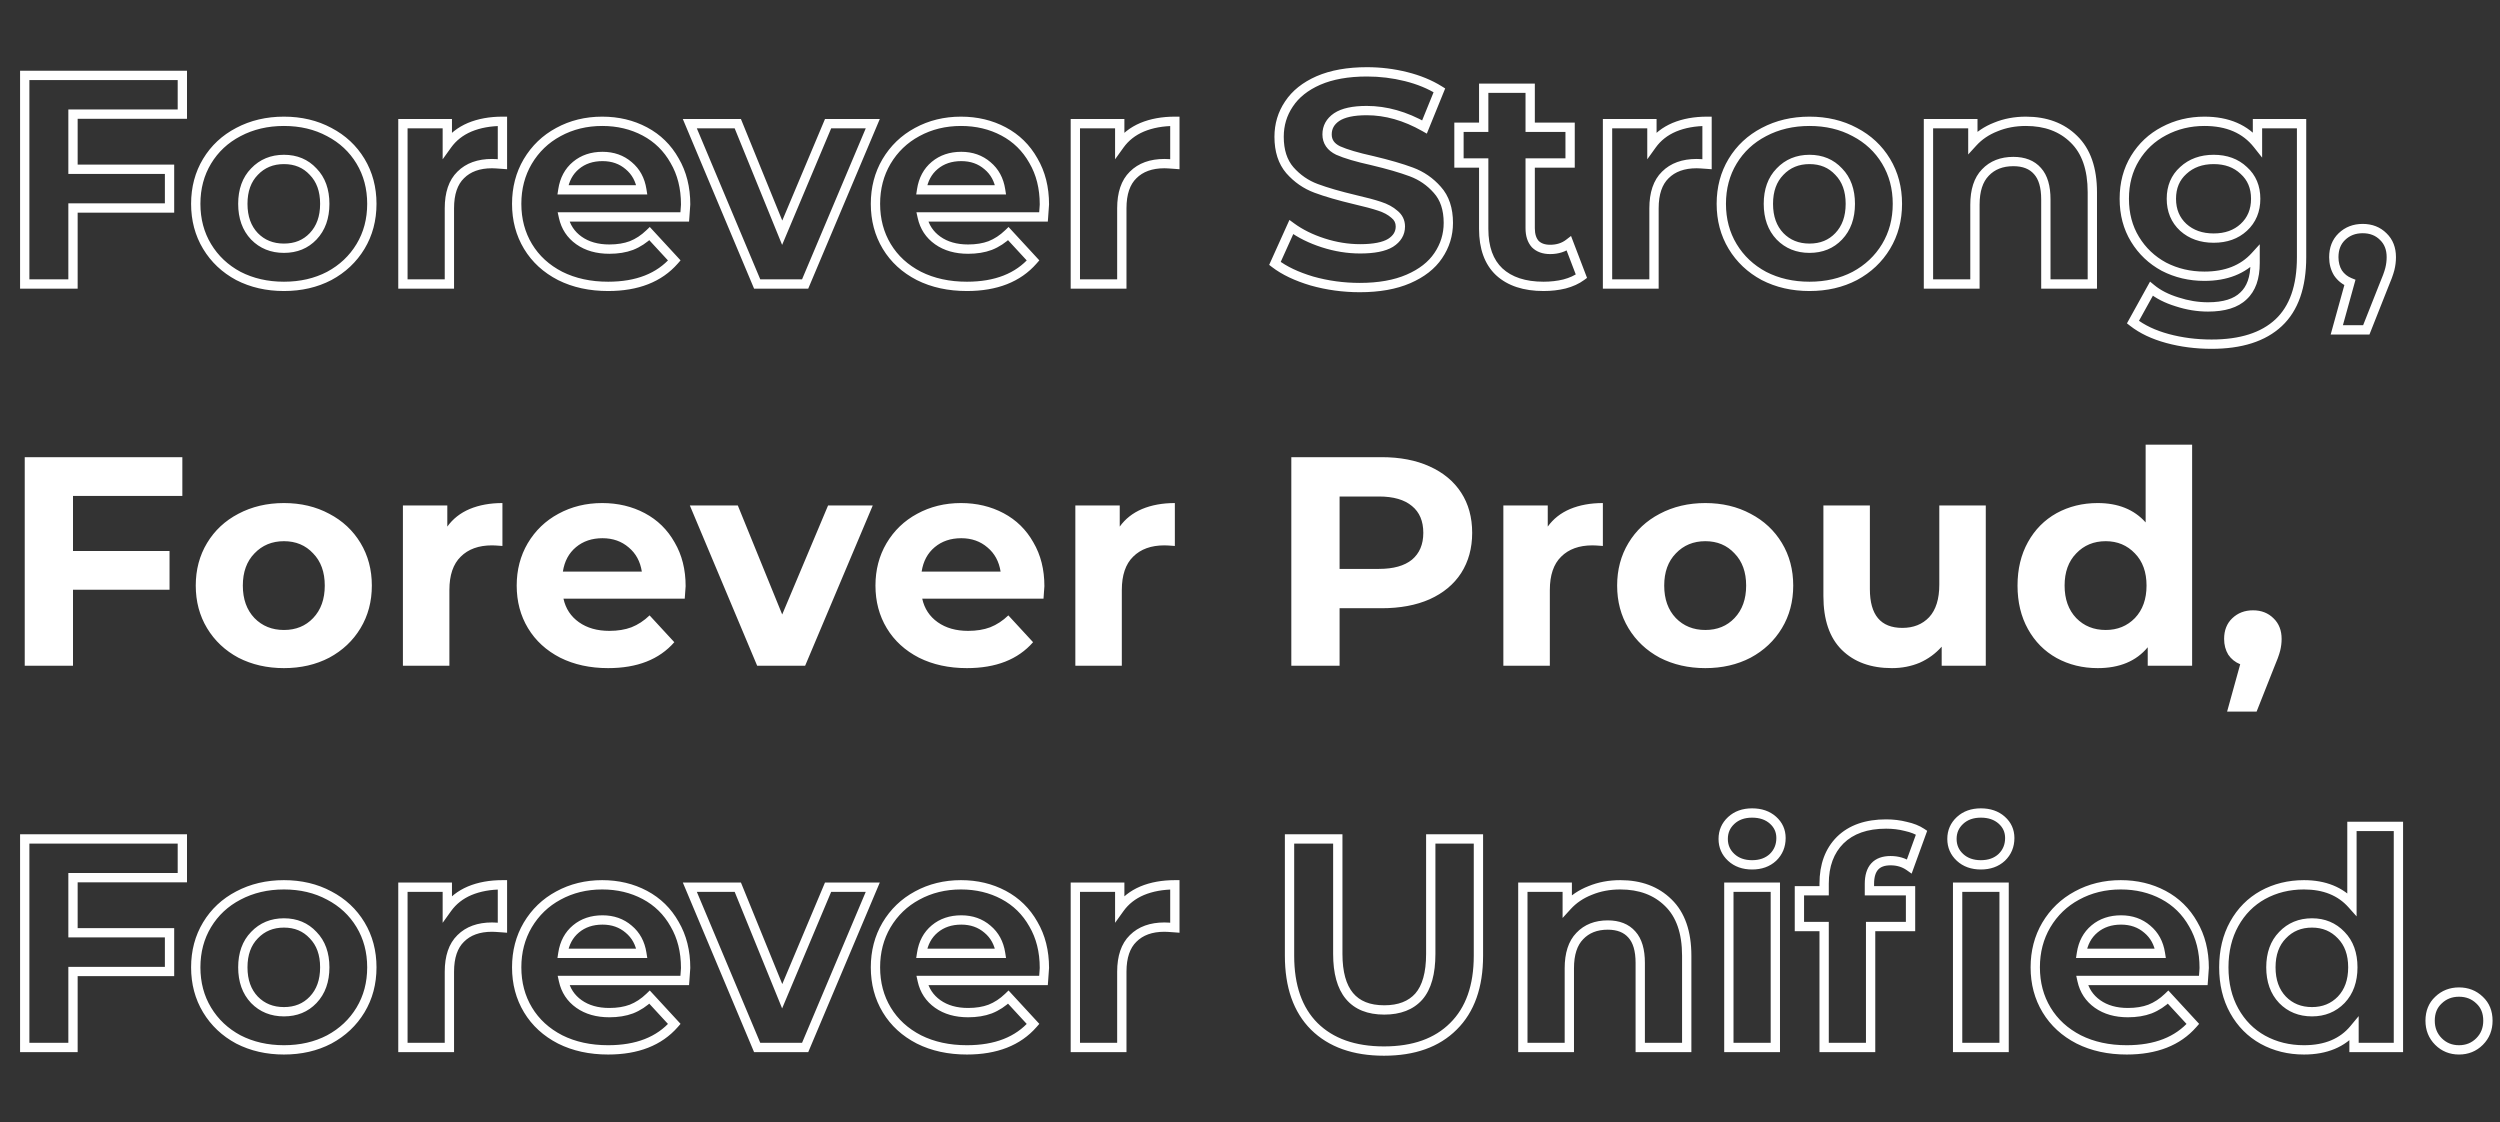<svg width="537" height="241" viewBox="0 0 537 241" fill="none" xmlns="http://www.w3.org/2000/svg">
    <rect x="0" y="0" width="537" height="241" fill="#333333" stroke="none"/>
    <path
        d="M15.68 24.52V23.52H14.68V24.52H15.68ZM15.68 36.36H14.68V37.36H15.68V36.36ZM36.416 36.36H37.416V35.36H36.416V36.36ZM36.416 44.68V45.68H37.416V44.68H36.416ZM15.68 44.68V43.68H14.68V44.68H15.68ZM15.68 61V62H16.68V61H15.68ZM5.312 61H4.312V62H5.312V61ZM5.312 16.2V15.2H4.312V16.2H5.312ZM39.168 16.2H40.168V15.2H39.168V16.2ZM39.168 24.52V25.52H40.168V24.52H39.168ZM14.68 24.52V36.36H16.68V24.52H14.68ZM15.68 37.36H36.416V35.36H15.68V37.36ZM35.416 36.36V44.68H37.416V36.36H35.416ZM36.416 43.68H15.68V45.68H36.416V43.68ZM14.68 44.68V61H16.68V44.68H14.68ZM15.68 60H5.312V62H15.68V60ZM6.312 61V16.2H4.312V61H6.312ZM5.312 17.2H39.168V15.2H5.312V17.2ZM38.168 16.2V24.52H40.168V16.2H38.168ZM39.168 23.52H15.68V25.52H39.168V23.52ZM51.2 59.272L50.727 60.153L50.734 60.157L50.742 60.161L51.2 59.272ZM44.48 52.936L43.624 53.453L44.48 52.936ZM44.48 34.632L43.624 34.115H43.624L44.48 34.632ZM51.2 28.36L51.663 29.246L51.668 29.244L51.2 28.36ZM70.72 28.36L70.247 29.241L70.257 29.246L70.72 28.36ZM77.44 34.632L78.296 34.115L77.44 34.632ZM77.44 52.936L78.296 53.453L77.44 52.936ZM70.72 59.272L71.183 60.158L71.193 60.153L70.72 59.272ZM67.264 50.76L66.539 50.071L66.539 50.071L67.264 50.76ZM67.264 36.872L66.531 37.552L66.539 37.561L66.548 37.57L67.264 36.872ZM54.656 36.872L55.372 37.57L55.381 37.561L54.656 36.872ZM54.656 50.76L53.931 51.449L53.94 51.458L54.656 50.76ZM60.992 60.512C57.507 60.512 54.402 59.795 51.658 58.383L50.742 60.161C53.8 61.735 57.224 62.512 60.992 62.512V60.512ZM51.673 58.391C48.967 56.937 46.862 54.949 45.336 52.419L43.624 53.453C45.341 56.3 47.716 58.535 50.727 60.153L51.673 58.391ZM45.336 52.419C43.817 49.901 43.048 47.032 43.048 43.784H41.048C41.048 47.363 41.9 50.595 43.624 53.453L45.336 52.419ZM43.048 43.784C43.048 40.536 43.817 37.667 45.336 35.148L43.624 34.115C41.9 36.973 41.048 40.205 41.048 43.784H43.048ZM45.336 35.148C46.86 32.622 48.962 30.657 51.663 29.246L50.737 27.474C47.721 29.049 45.342 31.266 43.624 34.115L45.336 35.148ZM51.668 29.244C54.41 27.792 57.511 27.056 60.992 27.056V25.056C57.22 25.056 53.792 25.856 50.732 27.476L51.668 29.244ZM60.992 27.056C64.473 27.056 67.55 27.792 70.247 29.241L71.193 27.479C68.173 25.856 64.764 25.056 60.992 25.056V27.056ZM70.257 29.246C72.958 30.657 75.06 32.622 76.584 35.148L78.296 34.115C76.578 31.266 74.2 29.049 71.183 27.474L70.257 29.246ZM76.584 35.148C78.103 37.667 78.872 40.536 78.872 43.784H80.872C80.872 40.205 80.02 36.973 78.296 34.115L76.584 35.148ZM78.872 43.784C78.872 47.032 78.103 49.901 76.584 52.419L78.296 53.453C80.02 50.595 80.872 47.363 80.872 43.784H78.872ZM76.584 52.419C75.058 54.949 72.953 56.937 70.247 58.391L71.193 60.153C74.204 58.535 76.579 56.3 78.296 53.453L76.584 52.419ZM70.257 58.386C67.558 59.795 64.478 60.512 60.992 60.512V62.512C64.76 62.512 68.164 61.735 71.183 60.158L70.257 58.386ZM60.992 54.32C63.8 54.32 66.161 53.373 67.989 51.449L66.539 50.071C65.124 51.561 63.304 52.32 60.992 52.32V54.32ZM67.989 51.449C69.864 49.478 70.76 46.887 70.76 43.784H68.76C68.76 46.484 67.992 48.544 66.539 50.071L67.989 51.449ZM70.76 43.784C70.76 40.682 69.864 38.106 67.98 36.174L66.548 37.57C67.992 39.051 68.76 41.083 68.76 43.784H70.76ZM67.997 36.192C66.172 34.222 63.807 33.248 60.992 33.248V35.248C63.297 35.248 65.114 36.023 66.531 37.552L67.997 36.192ZM60.992 33.248C58.177 33.248 55.797 34.222 53.931 36.183L55.381 37.561C56.843 36.023 58.687 35.248 60.992 35.248V33.248ZM53.94 36.174C52.056 38.106 51.16 40.682 51.16 43.784H53.16C53.16 41.083 53.928 39.051 55.372 37.57L53.94 36.174ZM51.16 43.784C51.16 46.887 52.056 49.478 53.931 51.449L55.381 50.071C53.928 48.544 53.16 46.484 53.16 43.784H51.16ZM53.94 51.458C55.807 53.373 58.185 54.32 60.992 54.32V52.32C58.679 52.32 56.833 51.56 55.372 50.062L53.94 51.458ZM96.082 31.112H95.082V34.219L96.894 31.695L96.082 31.112ZM100.882 27.336L100.497 26.413L100.49 26.416L100.882 27.336ZM107.922 26.056H108.922V25.056H107.922V26.056ZM107.922 35.272L107.845 36.269L108.922 36.352V35.272H107.922ZM98.962 37.576L99.659 38.292L99.669 38.283L98.962 37.576ZM96.529 61V62H97.529V61H96.529ZM86.546 61H85.546V62H86.546V61ZM86.546 26.568V25.568H85.546V26.568H86.546ZM96.082 26.568H97.082V25.568H96.082V26.568ZM96.894 31.695C97.975 30.189 99.425 29.043 101.273 28.256L100.49 26.416C98.327 27.336 96.578 28.706 95.269 30.529L96.894 31.695ZM101.266 28.259C103.171 27.465 105.383 27.056 107.922 27.056V25.056C105.169 25.056 102.688 25.5 100.497 26.413L101.266 28.259ZM106.922 26.056V35.272H108.922V26.056H106.922ZM107.998 34.275C106.894 34.19 106.11 34.144 105.682 34.144V36.144C106.021 36.144 106.73 36.183 107.845 36.269L107.998 34.275ZM105.682 34.144C102.627 34.144 100.107 35.016 98.254 36.869L99.669 38.283C101.059 36.893 103.019 36.144 105.682 36.144V34.144ZM98.264 36.859C96.381 38.693 95.529 41.388 95.529 44.744H97.529C97.529 41.7 98.3 39.616 99.659 38.292L98.264 36.859ZM95.529 44.744V61H97.529V44.744H95.529ZM96.529 60H86.546V62H96.529V60ZM87.546 61V26.568H85.546V61H87.546ZM86.546 27.568H96.082V25.568H86.546V27.568ZM95.082 26.568V31.112H97.082V26.568H95.082ZM147.081 46.6V47.6H148.008L148.079 46.677L147.081 46.6ZM121.034 46.6V45.6H119.79L120.057 46.815L121.034 46.6ZM124.362 51.656L124.939 50.84L124.362 51.656ZM135.626 52.744L135.977 53.68L135.984 53.677L135.992 53.674L135.626 52.744ZM139.529 50.184L140.265 49.506L139.571 48.754L138.835 49.464L139.529 50.184ZM144.842 55.944L145.595 56.602L146.185 55.926L145.577 55.266L144.842 55.944ZM120.329 59.272L119.872 60.161L119.882 60.166L120.329 59.272ZM113.418 52.936L112.561 53.453L113.418 52.936ZM113.354 34.696L112.494 34.185L112.491 34.19L113.354 34.696ZM119.946 28.36L120.42 29.241L120.424 29.238L119.946 28.36ZM138.505 28.232L138.975 27.349L138.505 28.232ZM144.906 34.504L144.034 34.994L144.038 35.002L144.043 35.01L144.906 34.504ZM123.721 35.528L123.081 34.76L123.721 35.528ZM120.906 40.776L119.917 40.624L119.74 41.776H120.906V40.776ZM137.866 40.776V41.776H139.035L138.853 40.621L137.866 40.776ZM135.049 35.592L134.397 36.35L134.403 36.355L134.409 36.36L135.049 35.592ZM146.273 43.912C146.273 43.906 146.272 43.95 146.263 44.09C146.256 44.213 146.244 44.386 146.228 44.609C146.196 45.054 146.148 45.692 146.084 46.523L148.079 46.677C148.204 45.05 148.273 44.091 148.273 43.912H146.273ZM147.081 45.6H121.034V47.6H147.081V45.6ZM120.057 46.815C120.579 49.186 121.827 51.088 123.784 52.472L124.939 50.84C123.397 49.749 122.427 48.281 122.01 46.385L120.057 46.815ZM123.784 52.472C125.736 53.853 128.125 54.512 130.889 54.512V52.512C128.449 52.512 126.486 51.934 124.939 50.84L123.784 52.472ZM130.889 54.512C132.775 54.512 134.477 54.243 135.977 53.68L135.274 51.808C134.044 52.269 132.588 52.512 130.889 52.512V54.512ZM135.992 53.674C137.533 53.067 138.944 52.138 140.224 50.904L138.835 49.464C137.726 50.534 136.534 51.311 135.259 51.814L135.992 53.674ZM138.794 50.862L144.106 56.622L145.577 55.266L140.265 49.506L138.794 50.862ZM144.088 55.286C141.084 58.726 136.656 60.512 130.633 60.512V62.512C137.07 62.512 142.114 60.586 145.595 56.602L144.088 55.286ZM130.633 60.512C126.881 60.512 123.604 59.791 120.777 58.378L119.882 60.166C123.029 61.74 126.621 62.512 130.633 62.512V60.512ZM120.787 58.383C117.953 56.925 115.793 54.938 114.274 52.419L112.561 53.453C114.285 56.31 116.733 58.547 119.872 60.161L120.787 58.383ZM114.274 52.419C112.755 49.901 111.985 47.032 111.985 43.784H109.985C109.985 47.363 110.838 50.595 112.561 53.453L114.274 52.419ZM111.985 43.784C111.985 40.576 112.735 37.724 114.216 35.202L112.491 34.19C110.815 37.044 109.985 40.25 109.985 43.784H111.985ZM114.213 35.206C115.743 32.63 117.807 30.647 120.42 29.241L119.471 27.48C116.537 29.06 114.207 31.3 112.494 34.185L114.213 35.206ZM120.424 29.238C123.082 27.788 126.051 27.056 129.354 27.056V25.056C125.743 25.056 122.441 25.86 119.467 27.482L120.424 29.238ZM129.354 27.056C132.576 27.056 135.463 27.748 138.036 29.115L138.975 27.349C136.087 25.815 132.873 25.056 129.354 25.056V27.056ZM138.036 29.115C140.596 30.475 142.59 32.428 144.034 34.994L145.777 34.014C144.149 31.119 141.877 28.891 138.975 27.349L138.036 29.115ZM144.043 35.01C145.519 37.523 146.273 40.479 146.273 43.912H148.273C148.273 40.177 147.449 36.861 145.768 33.998L144.043 35.01ZM129.417 32.608C126.955 32.608 124.821 33.31 123.081 34.76L124.362 36.296C125.694 35.186 127.358 34.608 129.417 34.608V32.608ZM123.081 34.76C121.335 36.215 120.291 38.196 119.917 40.624L121.894 40.928C122.203 38.919 123.036 37.401 124.362 36.296L123.081 34.76ZM120.906 41.776H137.866V39.776H120.906V41.776ZM138.853 40.621C138.479 38.231 137.432 36.275 135.69 34.824L134.409 36.36C135.739 37.469 136.57 38.969 136.878 40.931L138.853 40.621ZM135.702 34.834C133.967 33.34 131.851 32.608 129.417 32.608V34.608C131.421 34.608 133.06 35.199 134.397 36.35L135.702 34.834ZM187.471 26.568L188.393 26.957L188.979 25.568H187.471V26.568ZM172.943 61V62H173.607L173.865 61.389L172.943 61ZM162.639 61L161.718 61.387L161.975 62H162.639V61ZM148.176 26.568V25.568H146.671L147.254 26.955L148.176 26.568ZM158.48 26.568L159.406 26.191L159.152 25.568H158.48V26.568ZM168.016 49.992L167.089 50.369L168 52.607L168.937 50.38L168.016 49.992ZM177.872 26.568V25.568H177.207L176.95 26.18L177.872 26.568ZM186.55 26.179L172.022 60.611L173.865 61.389L188.393 26.957L186.55 26.179ZM172.943 60H162.639V62H172.943V60ZM163.561 60.613L149.097 26.181L147.254 26.955L161.718 61.387L163.561 60.613ZM148.176 27.568H158.48V25.568H148.176V27.568ZM157.553 26.945L167.089 50.369L168.942 49.615L159.406 26.191L157.553 26.945ZM168.937 50.38L178.793 26.956L176.95 26.18L167.094 49.604L168.937 50.38ZM177.872 27.568H187.471V25.568H177.872V27.568ZM224.144 46.6V47.6H225.07L225.141 46.677L224.144 46.6ZM198.096 46.6V45.6H196.852L197.119 46.815L198.096 46.6ZM201.424 51.656L202.001 50.84L201.424 51.656ZM212.688 52.744L213.039 53.68L213.047 53.677L213.055 53.674L212.688 52.744ZM216.592 50.184L217.327 49.506L216.634 48.754L215.898 49.464L216.592 50.184ZM221.904 55.944L222.657 56.602L223.248 55.926L222.639 55.266L221.904 55.944ZM197.392 59.272L196.935 60.161L196.945 60.166L197.392 59.272ZM190.48 52.936L189.624 53.453L190.48 52.936ZM190.416 34.696L189.556 34.185L189.554 34.19L190.416 34.696ZM197.008 28.36L197.482 29.241L197.487 29.238L197.008 28.36ZM215.568 28.232L216.037 27.349L215.568 28.232ZM221.968 34.504L221.096 34.994L221.101 35.002L221.106 35.01L221.968 34.504ZM200.784 35.528L200.144 34.76L200.784 35.528ZM197.968 40.776L196.98 40.624L196.802 41.776H197.968V40.776ZM214.928 40.776V41.776H216.097L215.916 40.621L214.928 40.776ZM212.112 35.592L211.459 36.35L211.466 36.355L211.472 36.36L212.112 35.592ZM223.336 43.912C223.336 43.906 223.335 43.95 223.326 44.09C223.318 44.213 223.306 44.386 223.291 44.609C223.259 45.054 223.211 45.692 223.147 46.523L225.141 46.677C225.266 45.05 225.336 44.091 225.336 43.912H223.336ZM224.144 45.6H198.096V47.6H224.144V45.6ZM197.119 46.815C197.641 49.186 198.89 51.088 200.847 52.472L202.001 50.84C200.46 49.749 199.49 48.281 199.073 46.385L197.119 46.815ZM200.847 52.472C202.798 53.853 205.188 54.512 207.952 54.512V52.512C205.511 52.512 203.548 51.934 202.001 50.84L200.847 52.472ZM207.952 54.512C209.837 54.512 211.539 54.243 213.039 53.68L212.337 51.808C211.106 52.269 209.651 52.512 207.952 52.512V54.512ZM213.055 53.674C214.596 53.067 216.006 52.138 217.286 50.904L215.898 49.464C214.788 50.534 213.596 51.311 212.321 51.814L213.055 53.674ZM215.857 50.862L221.169 56.622L222.639 55.266L217.327 49.506L215.857 50.862ZM221.151 55.286C218.146 58.726 213.719 60.512 207.696 60.512V62.512C214.132 62.512 219.177 60.586 222.657 56.602L221.151 55.286ZM207.696 60.512C203.943 60.512 200.666 59.791 197.839 58.378L196.945 60.166C200.091 61.74 203.683 62.512 207.696 62.512V60.512ZM197.849 58.383C195.016 56.925 192.855 54.938 191.336 52.419L189.624 53.453C191.348 56.31 193.795 58.547 196.935 60.161L197.849 58.383ZM191.336 52.419C189.817 49.901 189.048 47.032 189.048 43.784H187.048C187.048 47.363 187.9 50.595 189.624 53.453L191.336 52.419ZM189.048 43.784C189.048 40.576 189.797 37.724 191.278 35.202L189.554 34.19C187.878 37.044 187.048 40.25 187.048 43.784H189.048ZM191.276 35.206C192.805 32.63 194.87 30.647 197.482 29.241L196.534 27.48C193.599 29.06 191.269 31.3 189.556 34.185L191.276 35.206ZM197.487 29.238C200.145 27.788 203.114 27.056 206.416 27.056V25.056C202.806 25.056 199.503 25.86 196.529 27.482L197.487 29.238ZM206.416 27.056C209.638 27.056 212.525 27.748 215.099 29.115L216.037 27.349C213.149 25.815 209.935 25.056 206.416 25.056V27.056ZM215.099 29.115C217.658 30.475 219.653 32.428 221.096 34.994L222.84 34.014C221.211 31.119 218.939 28.891 216.037 27.349L215.099 29.115ZM221.106 35.01C222.581 37.523 223.336 40.479 223.336 43.912H225.336C225.336 40.177 224.512 36.861 222.83 33.998L221.106 35.01ZM206.48 32.608C204.017 32.608 201.883 33.31 200.144 34.76L201.424 36.296C202.757 35.186 204.42 34.608 206.48 34.608V32.608ZM200.144 34.76C198.397 36.215 197.353 38.196 196.98 40.624L198.956 40.928C199.266 38.919 200.099 37.401 201.424 36.296L200.144 34.76ZM197.968 41.776H214.928V39.776H197.968V41.776ZM215.916 40.621C215.541 38.231 214.494 36.275 212.752 34.824L211.472 36.36C212.802 37.469 213.632 38.969 213.94 40.931L215.916 40.621ZM212.765 34.834C211.029 33.34 208.914 32.608 206.48 32.608V34.608C208.484 34.608 210.123 35.199 211.459 36.35L212.765 34.834ZM240.519 31.112H239.519V34.219L241.331 31.695L240.519 31.112ZM245.319 27.336L244.934 26.413L244.927 26.416L245.319 27.336ZM252.359 26.056H253.359V25.056H252.359V26.056ZM252.359 35.272L252.282 36.269L253.359 36.352V35.272H252.359ZM243.399 37.576L244.097 38.292L244.106 38.283L243.399 37.576ZM240.967 61V62H241.967V61H240.967ZM230.983 61H229.983V62H230.983V61ZM230.983 26.568V25.568H229.983V26.568H230.983ZM240.519 26.568H241.519V25.568H240.519V26.568ZM241.331 31.695C242.412 30.189 243.862 29.043 245.711 28.256L244.927 26.416C242.765 27.336 241.015 28.706 239.707 30.529L241.331 31.695ZM245.704 28.259C247.609 27.465 249.821 27.056 252.359 27.056V25.056C249.607 25.056 247.125 25.5 244.934 26.413L245.704 28.259ZM251.359 26.056V35.272H253.359V26.056H251.359ZM252.436 34.275C251.332 34.19 250.547 34.144 250.119 34.144V36.144C250.459 36.144 251.168 36.183 252.282 36.269L252.436 34.275ZM250.119 34.144C247.064 34.144 244.545 35.016 242.692 36.869L244.106 38.283C245.496 36.893 247.456 36.144 250.119 36.144V34.144ZM242.701 36.859C240.818 38.693 239.967 41.388 239.967 44.744H241.967C241.967 41.7 242.737 39.616 244.097 38.292L242.701 36.859ZM239.967 44.744V61H241.967V44.744H239.967ZM240.967 60H230.983V62H240.967V60ZM231.983 61V26.568H229.983V61H231.983ZM230.983 27.568H240.519V25.568H230.983V27.568ZM239.519 26.568V31.112H241.519V26.568H239.519ZM281.79 60.36L281.504 61.318L281.512 61.32L281.519 61.322L281.79 60.36ZM273.854 56.584L272.943 56.173L272.617 56.896L273.246 57.378L273.854 56.584ZM277.375 48.776L277.966 47.97L276.97 47.239L276.463 48.365L277.375 48.776ZM284.223 52.168L284.53 51.216L284.223 52.168ZM298.686 52.168L299.205 53.023L299.214 53.017L299.223 53.012L298.686 52.168ZM299.518 46.024L298.852 46.769L298.872 46.788L298.894 46.805L299.518 46.024ZM296.319 44.296L296.002 45.245L296.012 45.248L296.319 44.296ZM291.07 42.888L290.839 43.861L290.846 43.862L291.07 42.888ZM282.686 40.456L283.036 39.519L282.686 40.456ZM277.055 36.552L276.295 37.203L276.304 37.213L277.055 36.552ZM276.862 22.344L277.692 22.903L277.697 22.895L276.862 22.344ZM283.198 17.288L282.801 16.37L282.796 16.372L283.198 17.288ZM302.014 16.456L302.257 15.486L302.014 16.456ZM309.182 19.4L310.109 19.777L310.426 18.998L309.712 18.552L309.182 19.4ZM305.983 27.272L305.489 28.142L306.48 28.704L306.909 27.649L305.983 27.272ZM287.103 25.16L286.548 24.328L286.542 24.332L286.536 24.336L287.103 25.16ZM287.422 32.328L286.985 33.227L286.999 33.234L287.014 33.241L287.422 32.328ZM294.783 34.504L295.014 33.531L295.006 33.529L294.998 33.528L294.783 34.504ZM303.167 36.936L303.516 35.999L303.167 36.936ZM308.734 40.776L307.983 41.436L307.992 41.446L308.734 40.776ZM308.927 54.92L308.1 54.358L308.097 54.361L308.927 54.92ZM302.526 59.912L302.129 58.994L302.526 59.912ZM292.095 60.768C288.643 60.768 285.299 60.311 282.062 59.398L281.519 61.322C284.938 62.287 288.464 62.768 292.095 62.768V60.768ZM282.077 59.402C278.869 58.444 276.344 57.231 274.463 55.79L273.246 57.378C275.376 59.009 278.141 60.314 281.504 61.318L282.077 59.402ZM274.766 56.995L278.286 49.187L276.463 48.365L272.943 56.173L274.766 56.995ZM276.783 49.582C278.803 51.063 281.185 52.239 283.915 53.12L284.53 51.216C281.969 50.391 279.786 49.305 277.966 47.97L276.783 49.582ZM283.915 53.12C286.655 54.003 289.404 54.448 292.159 54.448V52.448C289.623 52.448 287.081 52.039 284.53 51.216L283.915 53.12ZM292.159 54.448C295.161 54.448 297.56 54.02 299.205 53.023L298.168 51.313C296.997 52.023 295.044 52.448 292.159 52.448V54.448ZM299.223 53.012C300.869 51.965 301.798 50.497 301.798 48.648H299.798C299.798 49.7 299.32 50.58 298.15 51.324L299.223 53.012ZM301.798 48.648C301.798 47.269 301.227 46.11 300.143 45.243L298.894 46.805C299.517 47.303 299.798 47.894 299.798 48.648H301.798ZM300.185 45.279C299.246 44.438 298.046 43.802 296.625 43.344L296.012 45.248C297.237 45.643 298.17 46.159 298.852 46.769L300.185 45.279ZM296.635 43.347C295.311 42.906 293.527 42.429 291.295 41.914L290.846 43.862C293.051 44.371 294.766 44.833 296.002 45.245L296.635 43.347ZM291.302 41.915C287.91 41.11 285.159 40.31 283.036 39.519L282.337 41.393C284.566 42.223 287.404 43.045 290.839 43.861L291.302 41.915ZM283.036 39.519C281.019 38.767 279.278 37.563 277.805 35.891L276.304 37.213C277.989 39.125 280.002 40.523 282.337 41.393L283.036 39.519ZM277.814 35.901C276.471 34.334 275.75 32.197 275.75 29.384H273.75C273.75 32.544 274.566 35.185 276.295 37.203L277.814 35.901ZM275.75 29.384C275.75 26.974 276.399 24.823 277.692 22.903L276.033 21.785C274.51 24.047 273.75 26.589 273.75 29.384H275.75ZM277.697 22.895C278.979 20.952 280.925 19.379 283.601 18.203L282.796 16.372C279.84 17.671 277.562 19.469 276.028 21.793L277.697 22.895ZM283.596 18.206C286.296 17.037 289.63 16.432 293.63 16.432V14.432C289.439 14.432 285.818 15.065 282.801 16.37L283.596 18.206ZM293.63 16.432C296.409 16.432 299.122 16.764 301.772 17.426L302.257 15.486C299.446 14.783 296.57 14.432 293.63 14.432V16.432ZM301.772 17.426C304.417 18.087 306.707 19.032 308.652 20.248L309.712 18.552C307.562 17.208 305.073 16.19 302.257 15.486L301.772 17.426ZM308.256 19.023L305.056 26.895L306.909 27.649L310.109 19.777L308.256 19.023ZM306.476 26.402C302.209 23.983 297.902 22.752 293.566 22.752V24.752C297.508 24.752 301.478 25.868 305.489 28.142L306.476 26.402ZM293.566 22.752C290.593 22.752 288.2 23.226 286.548 24.328L287.657 25.992C288.821 25.216 290.737 24.752 293.566 24.752V22.752ZM286.536 24.336C284.924 25.444 284.055 26.977 284.055 28.872H286.055C286.055 27.695 286.55 26.753 287.669 25.984L286.536 24.336ZM284.055 28.872C284.055 29.821 284.302 30.694 284.822 31.453C285.336 32.205 286.079 32.787 286.985 33.227L287.86 31.429C287.187 31.101 286.746 30.723 286.471 30.323C286.202 29.93 286.055 29.459 286.055 28.872H284.055ZM287.014 33.241C288.73 34.008 291.263 34.751 294.567 35.48L294.998 33.528C291.731 32.806 289.358 32.098 287.831 31.415L287.014 33.241ZM294.551 35.477C297.943 36.282 300.694 37.082 302.817 37.873L303.516 35.999C301.287 35.169 298.449 34.347 295.014 33.531L294.551 35.477ZM302.817 37.873C304.838 38.626 306.556 39.81 307.983 41.436L309.486 40.116C307.841 38.243 305.847 36.867 303.516 35.999L302.817 37.873ZM307.992 41.446C309.364 42.966 310.103 45.072 310.103 47.88H312.103C312.103 44.714 311.262 42.084 309.477 40.106L307.992 41.446ZM310.103 47.88C310.103 50.238 309.438 52.389 308.1 54.358L309.753 55.482C311.316 53.184 312.103 50.642 312.103 47.88H310.103ZM308.097 54.361C306.819 56.26 304.854 57.815 302.129 58.994L302.924 60.83C305.916 59.534 308.218 57.761 309.756 55.479L308.097 54.361ZM302.129 58.994C299.429 60.163 296.095 60.768 292.095 60.768V62.768C296.286 62.768 299.907 62.136 302.924 60.83L302.129 58.994ZM339.691 59.336L340.285 60.14L340.896 59.689L340.625 58.979L339.691 59.336ZM336.043 61L336.279 61.972L336.289 61.969L336.299 61.967L336.043 61ZM322.027 58.376L321.341 59.104L321.348 59.11L322.027 58.376ZM318.699 35.016H319.699V34.016H318.699V35.016ZM313.387 35.016H312.387V36.016H313.387V35.016ZM313.387 27.336V26.336H312.387V27.336H313.387ZM318.699 27.336V28.336H319.699V27.336H318.699ZM318.699 18.952V17.952H317.699V18.952H318.699ZM328.683 18.952H329.683V17.952H328.683V18.952ZM328.683 27.336H327.683V28.336H328.683V27.336ZM337.259 27.336H338.259V26.336H337.259V27.336ZM337.259 35.016V36.016H338.259V35.016H337.259ZM328.683 35.016V34.016H327.683V35.016H328.683ZM329.771 52.424L329.026 53.091L329.044 53.111L329.064 53.131L329.771 52.424ZM337.003 52.296L337.937 51.939L337.458 50.684L336.393 51.503L337.003 52.296ZM339.097 58.532C338.237 59.167 337.143 59.674 335.787 60.033L336.299 61.967C337.844 61.558 339.182 60.956 340.285 60.14L339.097 58.532ZM335.807 60.028C334.483 60.349 333.069 60.512 331.563 60.512V62.512C333.214 62.512 334.787 62.334 336.279 61.972L335.807 60.028ZM331.563 60.512C327.634 60.512 324.728 59.512 322.706 57.642L321.348 59.11C323.848 61.422 327.3 62.512 331.563 62.512V60.512ZM322.713 57.648C320.755 55.803 319.699 53.033 319.699 49.16H317.699C317.699 53.394 318.862 56.768 321.341 59.104L322.713 57.648ZM319.699 49.16V35.016H317.699V49.16H319.699ZM318.699 34.016H313.387V36.016H318.699V34.016ZM314.387 35.016V27.336H312.387V35.016H314.387ZM313.387 28.336H318.699V26.336H313.387V28.336ZM319.699 27.336V18.952H317.699V27.336H319.699ZM318.699 19.952H328.683V17.952H318.699V19.952ZM327.683 18.952V27.336H329.683V18.952H327.683ZM328.683 28.336H337.259V26.336H328.683V28.336ZM336.259 27.336V35.016H338.259V27.336H336.259ZM337.259 34.016H328.683V36.016H337.259V34.016ZM327.683 35.016V49.032H329.683V35.016H327.683ZM327.683 49.032C327.683 50.645 328.088 52.043 329.026 53.091L330.516 51.757C330.003 51.184 329.683 50.32 329.683 49.032H327.683ZM329.064 53.131C330.065 54.132 331.412 54.576 332.971 54.576V52.576C331.799 52.576 331.013 52.252 330.478 51.717L329.064 53.131ZM332.971 54.576C334.741 54.576 336.306 54.093 337.613 53.089L336.393 51.503C335.481 52.205 334.359 52.576 332.971 52.576V54.576ZM336.069 52.653L338.757 59.693L340.625 58.979L337.937 51.939L336.069 52.653ZM354.832 31.112H353.832V34.219L355.644 31.695L354.832 31.112ZM359.632 27.336L359.247 26.413L359.24 26.416L359.632 27.336ZM366.672 26.056H367.672V25.056H366.672V26.056ZM366.672 35.272L366.595 36.269L367.672 36.352V35.272H366.672ZM357.711 37.576L358.409 38.292L358.419 38.283L357.711 37.576ZM355.28 61V62H356.28V61H355.28ZM345.296 61H344.296V62H345.296V61ZM345.296 26.568V25.568H344.296V26.568H345.296ZM354.832 26.568H355.832V25.568H354.832V26.568ZM355.644 31.695C356.725 30.189 358.175 29.043 360.023 28.256L359.24 26.416C357.077 27.336 355.328 28.706 354.019 30.529L355.644 31.695ZM360.016 28.259C361.921 27.465 364.133 27.056 366.672 27.056V25.056C363.919 25.056 361.438 25.5 359.247 26.413L360.016 28.259ZM365.672 26.056V35.272H367.672V26.056H365.672ZM366.748 34.275C365.644 34.19 364.86 34.144 364.431 34.144V36.144C364.771 36.144 365.48 36.183 366.595 36.269L366.748 34.275ZM364.431 34.144C361.377 34.144 358.857 35.016 357.004 36.869L358.419 38.283C359.809 36.893 361.769 36.144 364.431 36.144V34.144ZM357.014 36.859C355.131 38.693 354.28 41.388 354.28 44.744H356.28C356.28 41.7 357.05 39.616 358.409 38.292L357.014 36.859ZM354.28 44.744V61H356.28V44.744H354.28ZM355.28 60H345.296V62H355.28V60ZM346.296 61V26.568H344.296V61H346.296ZM345.296 27.568H354.832V25.568H345.296V27.568ZM353.832 26.568V31.112H355.832V26.568H353.832ZM378.888 59.272L378.414 60.153L378.422 60.157L378.43 60.161L378.888 59.272ZM372.168 52.936L371.311 53.453L372.168 52.936ZM372.168 34.632L371.311 34.115L372.168 34.632ZM378.888 28.36L379.351 29.246L379.355 29.244L378.888 28.36ZM398.408 28.36L397.934 29.241L397.944 29.246L398.408 28.36ZM405.128 34.632L405.984 34.115L405.128 34.632ZM405.128 52.936L405.984 53.453L405.128 52.936ZM398.408 59.272L398.871 60.158L398.881 60.153L398.408 59.272ZM394.952 50.76L394.227 50.071L394.227 50.071L394.952 50.76ZM394.952 36.872L394.218 37.552L394.227 37.561L394.236 37.57L394.952 36.872ZM382.344 36.872L383.06 37.57L383.068 37.561L382.344 36.872ZM382.344 50.76L381.619 51.449L381.628 51.458L382.344 50.76ZM388.68 60.512C385.194 60.512 382.09 59.795 379.345 58.383L378.43 60.161C381.488 61.735 384.912 62.512 388.68 62.512V60.512ZM379.361 58.391C376.655 56.937 374.549 54.949 373.024 52.419L371.311 53.453C373.028 56.3 375.403 58.535 378.414 60.153L379.361 58.391ZM373.024 52.419C371.505 49.901 370.736 47.032 370.736 43.784H368.736C368.736 47.363 369.588 50.595 371.311 53.453L373.024 52.419ZM370.736 43.784C370.736 40.536 371.505 37.667 373.024 35.148L371.311 34.115C369.588 36.973 368.736 40.205 368.736 43.784H370.736ZM373.024 35.148C374.548 32.622 376.65 30.657 379.351 29.246L378.424 27.474C375.408 29.049 373.03 31.266 371.311 34.115L373.024 35.148ZM379.355 29.244C382.098 27.792 385.199 27.056 388.68 27.056V25.056C384.907 25.056 381.48 25.856 378.42 27.476L379.355 29.244ZM388.68 27.056C392.161 27.056 395.237 27.792 397.934 29.241L398.881 27.479C395.86 25.856 392.452 25.056 388.68 25.056V27.056ZM397.944 29.246C400.645 30.657 402.747 32.622 404.271 35.148L405.984 34.115C404.265 31.266 401.887 29.049 398.871 27.474L397.944 29.246ZM404.271 35.148C405.79 37.667 406.56 40.536 406.56 43.784H408.56C408.56 40.205 407.707 36.973 405.984 34.115L404.271 35.148ZM406.56 43.784C406.56 47.032 405.79 49.901 404.271 52.419L405.984 53.453C407.707 50.595 408.56 47.363 408.56 43.784H406.56ZM404.271 52.419C402.746 54.949 400.64 56.937 397.934 58.391L398.881 60.153C401.892 58.535 404.267 56.3 405.984 53.453L404.271 52.419ZM397.944 58.386C395.246 59.795 392.165 60.512 388.68 60.512V62.512C392.447 62.512 395.852 61.735 398.871 60.158L397.944 58.386ZM388.68 54.32C391.487 54.32 393.849 53.373 395.677 51.449L394.227 50.071C392.812 51.561 390.992 52.32 388.68 52.32V54.32ZM395.676 51.449C397.551 49.478 398.448 46.887 398.448 43.784H396.448C396.448 46.484 395.68 48.544 394.227 50.071L395.676 51.449ZM398.448 43.784C398.448 40.682 397.552 38.106 395.668 36.174L394.236 37.57C395.679 39.051 396.448 41.083 396.448 43.784H398.448ZM395.685 36.192C393.859 34.222 391.495 33.248 388.68 33.248V35.248C390.984 35.248 392.801 36.023 394.218 37.552L395.685 36.192ZM388.68 33.248C385.864 33.248 383.484 34.222 381.619 36.183L383.068 37.561C384.531 36.023 386.375 35.248 388.68 35.248V33.248ZM381.628 36.174C379.743 38.106 378.848 40.682 378.848 43.784H380.848C380.848 41.083 381.616 39.051 383.06 37.57L381.628 36.174ZM378.848 43.784C378.848 46.887 379.744 49.478 381.619 51.449L383.068 50.071C381.615 48.544 380.848 46.484 380.848 43.784H378.848ZM381.628 51.458C383.495 53.373 385.872 54.32 388.68 54.32V52.32C386.367 52.32 384.52 51.56 383.06 50.062L381.628 51.458ZM445.465 29.896L444.764 30.609L444.77 30.615L445.465 29.896ZM449.433 61V62H450.433V61H449.433ZM439.449 61H438.449V62H439.449V61ZM437.657 36.744L436.904 37.403L436.91 37.408L436.915 37.414L437.657 36.744ZM426.457 37.064L427.174 37.761L427.183 37.751L426.457 37.064ZM424.217 61V62H425.217V61H424.217ZM414.233 61H413.233V62H414.233V61ZM414.233 26.568V25.568H413.233V26.568H414.233ZM423.769 26.568H424.769V25.568H423.769V26.568ZM423.769 30.6H422.769V33.181L424.508 31.274L423.769 30.6ZM428.697 27.272L429.061 28.203L429.07 28.2L429.079 28.196L428.697 27.272ZM435.161 27.056C439.213 27.056 442.38 28.264 444.764 30.609L446.166 29.183C443.345 26.408 439.642 25.056 435.161 25.056V27.056ZM444.77 30.615C447.157 32.925 448.433 36.422 448.433 41.288H450.433C450.433 36.085 449.063 31.987 446.16 29.177L444.77 30.615ZM448.433 41.288V61H450.433V41.288H448.433ZM449.433 60H439.449V62H449.433V60ZM440.449 61V42.824H438.449V61H440.449ZM440.449 42.824C440.449 39.973 439.829 37.657 438.399 36.074L436.915 37.414C437.874 38.477 438.449 40.214 438.449 42.824H440.449ZM438.41 36.086C436.98 34.451 434.946 33.696 432.473 33.696V35.696C434.523 35.696 435.945 36.306 436.904 37.403L438.41 36.086ZM432.473 33.696C429.728 33.696 427.443 34.566 425.731 36.377L427.183 37.751C428.458 36.404 430.183 35.696 432.473 35.696V33.696ZM425.74 36.367C423.999 38.157 423.217 40.757 423.217 43.976H425.217C425.217 41.051 425.928 39.043 427.174 37.761L425.74 36.367ZM423.217 43.976V61H425.217V43.976H423.217ZM424.217 60H414.233V62H424.217V60ZM415.233 61V26.568H413.233V61H415.233ZM414.233 27.568H423.769V25.568H414.233V27.568ZM422.769 26.568V30.6H424.769V26.568H422.769ZM424.508 31.274C425.72 29.945 427.231 28.919 429.061 28.203L428.333 26.341C426.238 27.16 424.464 28.354 423.03 29.926L424.508 31.274ZM429.079 28.196C430.908 27.441 432.932 27.056 435.161 27.056V25.056C432.697 25.056 430.411 25.482 428.315 26.348L429.079 28.196ZM494.378 26.568H495.378V25.568H494.378V26.568ZM489.45 69.32L488.767 68.59L489.45 69.32ZM465.578 72.712L465.316 73.677L465.578 72.712ZM458.154 69.192L457.279 68.708L456.866 69.454L457.538 69.98L458.154 69.192ZM462.122 62.024L462.758 61.252L461.829 60.488L461.247 61.54L462.122 62.024ZM467.626 64.84L467.937 63.889L467.928 63.887L467.92 63.884L467.626 64.84ZM481.898 63.56L481.22 62.825L481.21 62.834L481.2 62.843L481.898 63.56ZM484.394 55.048H485.394V52.464L483.655 54.375L484.394 55.048ZM464.81 57.288L464.334 58.167L464.343 58.172L464.351 58.177L464.81 57.288ZM458.602 51.4L459.456 50.879L458.602 51.4ZM458.602 33.992L459.456 34.513L458.602 33.992ZM464.81 28.168L465.275 29.054L465.28 29.051L464.81 28.168ZM484.906 30.984L484.122 31.605L485.906 33.857V30.984H484.906ZM484.906 26.568V25.568H483.906V26.568H484.906ZM481.962 48.84L482.64 49.575L482.641 49.574L481.962 48.84ZM481.962 36.616L481.274 37.342L481.283 37.35L481.293 37.359L481.962 36.616ZM468.97 36.616L469.639 37.359L469.649 37.35L468.97 36.616ZM468.97 48.84L468.291 49.574L468.301 49.583L468.97 48.84ZM493.378 26.568V55.24H495.378V26.568H493.378ZM493.378 55.24C493.378 61.392 491.779 65.773 488.767 68.59L490.133 70.05C493.691 66.723 495.378 61.717 495.378 55.24H493.378ZM488.767 68.59C485.73 71.429 481.214 72.928 475.05 72.928V74.928C481.515 74.928 486.599 73.355 490.133 70.05L488.767 68.59ZM475.05 72.928C471.804 72.928 468.735 72.533 465.84 71.747L465.316 73.677C468.394 74.513 471.64 74.928 475.05 74.928V72.928ZM465.84 71.747C462.952 70.963 460.606 69.841 458.77 68.404L457.538 69.98C459.628 71.615 462.231 72.84 465.316 73.677L465.84 71.747ZM459.029 69.676L462.997 62.508L461.247 61.54L457.279 68.708L459.029 69.676ZM461.486 62.796C463.058 64.091 465.017 65.084 467.332 65.796L467.92 63.884C465.798 63.231 464.087 62.347 462.758 61.252L461.486 62.796ZM467.315 65.79C469.629 66.547 471.952 66.928 474.282 66.928V64.928C472.174 64.928 470.06 64.584 467.937 63.889L467.315 65.79ZM474.282 66.928C477.864 66.928 480.71 66.113 482.596 64.276L481.2 62.843C479.844 64.164 477.612 64.928 474.282 64.928V66.928ZM482.576 64.295C484.516 62.504 485.394 59.843 485.394 56.52H483.394C483.394 59.511 482.608 61.544 481.22 62.825L482.576 64.295ZM485.394 56.52V55.048H483.394V56.52H485.394ZM483.655 54.375C481.279 56.983 477.945 58.336 473.514 58.336V60.336C478.384 60.336 482.303 58.83 485.133 55.721L483.655 54.375ZM473.514 58.336C470.506 58.336 467.764 57.687 465.269 56.399L464.351 58.177C467.147 59.62 470.207 60.336 473.514 60.336V58.336ZM465.286 56.408C462.838 55.084 460.899 53.245 459.456 50.879L457.748 51.921C459.377 54.59 461.577 56.676 464.334 58.167L465.286 56.408ZM459.456 50.879C458.026 48.536 457.298 45.819 457.298 42.696H455.298C455.298 46.144 456.106 49.229 457.748 51.921L459.456 50.879ZM457.298 42.696C457.298 39.573 458.026 36.856 459.456 34.513L457.748 33.471C456.106 36.163 455.298 39.248 455.298 42.696H457.298ZM459.456 34.513C460.898 32.15 462.833 30.334 465.275 29.053L464.345 27.282C461.582 28.732 459.378 30.8 457.748 33.471L459.456 34.513ZM465.28 29.051C467.773 27.724 470.511 27.056 473.514 27.056V25.056C470.202 25.056 467.138 25.796 464.34 27.285L465.28 29.051ZM473.514 27.056C478.266 27.056 481.746 28.606 484.122 31.605L485.69 30.363C482.86 26.791 478.746 25.056 473.514 25.056V27.056ZM485.906 30.984V26.568H483.906V30.984H485.906ZM484.906 27.568H494.378V25.568H484.906V27.568ZM475.498 52.144C478.35 52.144 480.761 51.31 482.64 49.575L481.284 48.105C479.835 49.442 477.937 50.144 475.498 50.144V52.144ZM482.641 49.574C484.571 47.789 485.522 45.466 485.522 42.696H483.522C483.522 44.96 482.767 46.733 481.283 48.106L482.641 49.574ZM485.522 42.696C485.522 39.926 484.57 37.618 482.631 35.873L481.293 37.359C482.767 38.686 483.522 40.432 483.522 42.696H485.522ZM482.65 35.891C480.772 34.109 478.357 33.248 475.498 33.248V35.248C477.929 35.248 479.824 35.966 481.274 37.342L482.65 35.891ZM475.498 33.248C472.638 33.248 470.208 34.108 468.291 35.882L469.649 37.35C471.145 35.966 473.067 35.248 475.498 35.248V33.248ZM468.301 35.873C466.362 37.618 465.41 39.926 465.41 42.696H467.41C467.41 40.432 468.165 38.686 469.639 37.359L468.301 35.873ZM465.41 42.696C465.41 45.466 466.361 47.789 468.291 49.574L469.649 48.106C468.165 46.733 467.41 44.96 467.41 42.696H465.41ZM468.301 49.583C470.219 51.309 472.646 52.144 475.498 52.144V50.144C473.06 50.144 471.134 49.443 469.639 48.097L468.301 49.583ZM511.927 50.824L511.219 51.531L511.226 51.538L511.233 51.544L511.927 50.824ZM513.334 57.8L512.364 57.557L513.334 57.8ZM511.927 61.64L511.006 61.249L511.001 61.26L510.997 61.272L511.927 61.64ZM508.279 70.856V71.856H508.958L509.208 71.224L508.279 70.856ZM501.943 70.856L500.979 70.589L500.628 71.856H501.943V70.856ZM504.759 60.68L505.722 60.947L505.961 60.084L505.13 59.752L504.759 60.68ZM502.198 58.632L501.344 59.152L501.358 59.174L501.372 59.195L502.198 58.632ZM503.03 50.824L503.724 51.544L503.725 51.544L503.03 50.824ZM507.51 50.096C509.066 50.096 510.275 50.586 511.219 51.531L512.634 50.117C511.274 48.758 509.539 48.096 507.51 48.096V50.096ZM511.233 51.544C512.16 52.437 512.654 53.633 512.654 55.24H514.654C514.654 53.177 513.997 51.43 512.62 50.104L511.233 51.544ZM512.654 55.24C512.654 56.009 512.558 56.781 512.364 57.557L514.305 58.042C514.537 57.112 514.654 56.178 514.654 55.24H512.654ZM512.364 57.557C512.171 58.33 511.728 59.55 511.006 61.249L512.847 62.031C513.575 60.317 514.071 58.977 514.305 58.042L512.364 57.557ZM510.997 61.272L507.349 70.488L509.208 71.224L512.856 62.008L510.997 61.272ZM508.279 69.856H501.943V71.856H508.279V69.856ZM502.906 71.123L505.722 60.947L503.795 60.413L500.979 70.589L502.906 71.123ZM505.13 59.752C504.246 59.398 503.551 58.841 503.025 58.069L501.372 59.195C502.126 60.3 503.138 61.109 504.387 61.608L505.13 59.752ZM503.053 58.112C502.561 57.305 502.302 56.358 502.302 55.24H500.302C500.302 56.682 500.641 57.996 501.344 59.152L503.053 58.112ZM502.302 55.24C502.302 53.633 502.797 52.437 503.724 51.544L502.337 50.104C500.96 51.43 500.302 53.177 500.302 55.24H502.302ZM503.725 51.544C504.717 50.587 505.955 50.096 507.51 50.096V48.096C505.482 48.096 503.733 48.757 502.336 50.104L503.725 51.544Z"
        fill="white" />
    <path
        d="M15.68 106.52V118.36H36.416V126.68H15.68V143H5.312V98.2H39.168V106.52H15.68ZM60.992 143.512C57.365 143.512 54.101 142.765 51.2 141.272C48.341 139.736 46.101 137.624 44.48 134.936C42.859 132.248 42.048 129.197 42.048 125.784C42.048 122.371 42.859 119.32 44.48 116.632C46.101 113.944 48.341 111.853 51.2 110.36C54.101 108.824 57.365 108.056 60.992 108.056C64.619 108.056 67.861 108.824 70.72 110.36C73.579 111.853 75.819 113.944 77.44 116.632C79.061 119.32 79.872 122.371 79.872 125.784C79.872 129.197 79.061 132.248 77.44 134.936C75.819 137.624 73.579 139.736 70.72 141.272C67.861 142.765 64.619 143.512 60.992 143.512ZM60.992 135.32C63.552 135.32 65.643 134.467 67.264 132.76C68.928 131.011 69.76 128.685 69.76 125.784C69.76 122.883 68.928 120.579 67.264 118.872C65.643 117.123 63.552 116.248 60.992 116.248C58.432 116.248 56.32 117.123 54.656 118.872C52.992 120.579 52.16 122.883 52.16 125.784C52.16 128.685 52.992 131.011 54.656 132.76C56.32 134.467 58.432 135.32 60.992 135.32ZM96.082 113.112C97.276 111.448 98.876 110.189 100.882 109.336C102.93 108.483 105.276 108.056 107.922 108.056V117.272C106.812 117.187 106.066 117.144 105.682 117.144C102.823 117.144 100.583 117.955 98.962 119.576C97.34 121.155 96.529 123.544 96.529 126.744V143H86.546V108.568H96.082V113.112ZM147.274 125.912C147.274 126.04 147.21 126.936 147.082 128.6H121.034C121.503 130.733 122.612 132.419 124.362 133.656C126.111 134.893 128.287 135.512 130.89 135.512C132.682 135.512 134.26 135.256 135.626 134.744C137.034 134.189 138.335 133.336 139.53 132.184L144.842 137.944C141.599 141.656 136.863 143.512 130.634 143.512C126.751 143.512 123.316 142.765 120.33 141.272C117.343 139.736 115.039 137.624 113.418 134.936C111.796 132.248 110.986 129.197 110.986 125.784C110.986 122.413 111.775 119.384 113.354 116.696C114.975 113.965 117.172 111.853 119.946 110.36C122.762 108.824 125.898 108.056 129.354 108.056C132.724 108.056 135.775 108.781 138.506 110.232C141.236 111.683 143.37 113.773 144.906 116.504C146.484 119.192 147.274 122.328 147.274 125.912ZM129.418 115.608C127.156 115.608 125.258 116.248 123.722 117.528C122.186 118.808 121.247 120.557 120.906 122.776H137.866C137.524 120.6 136.586 118.872 135.05 117.592C133.514 116.269 131.636 115.608 129.418 115.608ZM187.472 108.568L172.944 143H162.64L148.175 108.568H158.48L168.016 131.992L177.872 108.568H187.472ZM224.336 125.912C224.336 126.04 224.272 126.936 224.144 128.6H198.096C198.565 130.733 199.675 132.419 201.424 133.656C203.173 134.893 205.349 135.512 207.952 135.512C209.744 135.512 211.323 135.256 212.688 134.744C214.096 134.189 215.397 133.336 216.592 132.184L221.904 137.944C218.661 141.656 213.925 143.512 207.696 143.512C203.813 143.512 200.379 142.765 197.392 141.272C194.405 139.736 192.101 137.624 190.48 134.936C188.859 132.248 188.048 129.197 188.048 125.784C188.048 122.413 188.837 119.384 190.416 116.696C192.037 113.965 194.235 111.853 197.008 110.36C199.824 108.824 202.96 108.056 206.416 108.056C209.787 108.056 212.837 108.781 215.568 110.232C218.299 111.683 220.432 113.773 221.968 116.504C223.547 119.192 224.336 122.328 224.336 125.912ZM206.48 115.608C204.219 115.608 202.32 116.248 200.784 117.528C199.248 118.808 198.309 120.557 197.968 122.776H214.928C214.587 120.6 213.648 118.872 212.112 117.592C210.576 116.269 208.699 115.608 206.48 115.608ZM240.519 113.112C241.714 111.448 243.314 110.189 245.319 109.336C247.367 108.483 249.714 108.056 252.359 108.056V117.272C251.25 117.187 250.503 117.144 250.119 117.144C247.26 117.144 245.02 117.955 243.399 119.576C241.778 121.155 240.967 123.544 240.967 126.744V143H230.983V108.568H240.519V113.112ZM296.767 98.2C300.735 98.2 304.169 98.861 307.071 100.184C310.015 101.507 312.276 103.384 313.855 105.816C315.433 108.248 316.223 111.128 316.223 114.456C316.223 117.741 315.433 120.621 313.855 123.096C312.276 125.528 310.015 127.405 307.071 128.728C304.169 130.008 300.735 130.648 296.767 130.648H287.743V143H277.375V98.2H296.767ZM296.191 122.2C299.305 122.2 301.673 121.539 303.295 120.216C304.916 118.851 305.727 116.931 305.727 114.456C305.727 111.939 304.916 110.019 303.295 108.696C301.673 107.331 299.305 106.648 296.191 106.648H287.743V122.2H296.191ZM332.457 113.112C333.651 111.448 335.251 110.189 337.257 109.336C339.305 108.483 341.651 108.056 344.297 108.056V117.272C343.187 117.187 342.441 117.144 342.057 117.144C339.198 117.144 336.958 117.955 335.337 119.576C333.715 121.155 332.905 123.544 332.905 126.744V143H322.921V108.568H332.457V113.112ZM366.305 143.512C362.678 143.512 359.414 142.765 356.513 141.272C353.654 139.736 351.414 137.624 349.793 134.936C348.171 132.248 347.361 129.197 347.361 125.784C347.361 122.371 348.171 119.32 349.793 116.632C351.414 113.944 353.654 111.853 356.513 110.36C359.414 108.824 362.678 108.056 366.305 108.056C369.931 108.056 373.174 108.824 376.033 110.36C378.891 111.853 381.131 113.944 382.753 116.632C384.374 119.32 385.185 122.371 385.185 125.784C385.185 129.197 384.374 132.248 382.753 134.936C381.131 137.624 378.891 139.736 376.033 141.272C373.174 142.765 369.931 143.512 366.305 143.512ZM366.305 135.32C368.865 135.32 370.955 134.467 372.577 132.76C374.241 131.011 375.073 128.685 375.073 125.784C375.073 122.883 374.241 120.579 372.577 118.872C370.955 117.123 368.865 116.248 366.305 116.248C363.745 116.248 361.633 117.123 359.969 118.872C358.305 120.579 357.473 122.883 357.473 125.784C357.473 128.685 358.305 131.011 359.969 132.76C361.633 134.467 363.745 135.32 366.305 135.32ZM426.546 108.568V143H417.074V138.904C415.751 140.397 414.173 141.549 412.338 142.36C410.503 143.128 408.519 143.512 406.386 143.512C401.863 143.512 398.279 142.211 395.634 139.608C392.989 137.005 391.666 133.144 391.666 128.024V108.568H401.65V126.552C401.65 132.099 403.975 134.872 408.626 134.872C411.015 134.872 412.935 134.104 414.386 132.568C415.837 130.989 416.562 128.664 416.562 125.592V108.568H426.546ZM470.868 95.512V143H461.332V139.032C458.857 142.019 455.273 143.512 450.58 143.512C447.337 143.512 444.393 142.787 441.748 141.336C439.145 139.885 437.097 137.816 435.604 135.128C434.11 132.44 433.364 129.325 433.364 125.784C433.364 122.243 434.11 119.128 435.604 116.44C437.097 113.752 439.145 111.683 441.748 110.232C444.393 108.781 447.337 108.056 450.58 108.056C454.974 108.056 458.409 109.443 460.884 112.216V95.512H470.868ZM452.308 135.32C454.825 135.32 456.916 134.467 458.58 132.76C460.244 131.011 461.076 128.685 461.076 125.784C461.076 122.883 460.244 120.579 458.58 118.872C456.916 117.123 454.825 116.248 452.308 116.248C449.748 116.248 447.636 117.123 445.972 118.872C444.308 120.579 443.476 122.883 443.476 125.784C443.476 128.685 444.308 131.011 445.972 132.76C447.636 134.467 449.748 135.32 452.308 135.32ZM483.948 131.096C485.74 131.096 487.212 131.672 488.364 132.824C489.516 133.933 490.092 135.405 490.092 137.24C490.092 138.093 489.985 138.947 489.772 139.8C489.559 140.653 489.089 141.933 488.364 143.64L484.716 152.856H478.38L481.196 142.68C480.129 142.253 479.276 141.571 478.636 140.632C478.039 139.651 477.74 138.52 477.74 137.24C477.74 135.405 478.316 133.933 479.468 132.824C480.663 131.672 482.156 131.096 483.948 131.096Z"
        fill="white" />
    <path
        d="M15.68 188.52V187.52H14.68V188.52H15.68ZM15.68 200.36H14.68V201.36H15.68V200.36ZM36.416 200.36H37.416V199.36H36.416V200.36ZM36.416 208.68V209.68H37.416V208.68H36.416ZM15.68 208.68V207.68H14.68V208.68H15.68ZM15.68 225V226H16.68V225H15.68ZM5.312 225H4.312V226H5.312V225ZM5.312 180.2V179.2H4.312V180.2H5.312ZM39.168 180.2H40.168V179.2H39.168V180.2ZM39.168 188.52V189.52H40.168V188.52H39.168ZM14.68 188.52V200.36H16.68V188.52H14.68ZM15.68 201.36H36.416V199.36H15.68V201.36ZM35.416 200.36V208.68H37.416V200.36H35.416ZM36.416 207.68H15.68V209.68H36.416V207.68ZM14.68 208.68V225H16.68V208.68H14.68ZM15.68 224H5.312V226H15.68V224ZM6.312 225V180.2H4.312V225H6.312ZM5.312 181.2H39.168V179.2H5.312V181.2ZM38.168 180.2V188.52H40.168V180.2H38.168ZM39.168 187.52H15.68V189.52H39.168V187.52ZM51.2 223.272L50.727 224.153L50.734 224.157L50.742 224.161L51.2 223.272ZM44.48 216.936L43.624 217.452L44.48 216.936ZM44.48 198.632L43.624 198.116H43.624L44.48 198.632ZM51.2 192.36L51.663 193.246L51.668 193.244L51.2 192.36ZM70.72 192.36L70.247 193.241L70.257 193.246L70.72 192.36ZM77.44 198.632L78.296 198.116L77.44 198.632ZM77.44 216.936L78.296 217.452L77.44 216.936ZM70.72 223.272L71.183 224.158L71.193 224.153L70.72 223.272ZM67.264 214.76L66.539 214.071L66.539 214.071L67.264 214.76ZM67.264 200.872L66.531 201.552L66.539 201.561L66.548 201.57L67.264 200.872ZM54.656 200.872L55.372 201.57L55.381 201.561L54.656 200.872ZM54.656 214.76L53.931 215.449L53.94 215.458L54.656 214.76ZM60.992 224.512C57.507 224.512 54.402 223.796 51.658 222.383L50.742 224.161C53.8 225.735 57.224 226.512 60.992 226.512V224.512ZM51.673 222.391C48.967 220.937 46.862 218.949 45.336 216.42L43.624 217.452C45.341 220.299 47.716 222.535 50.727 224.153L51.673 222.391ZM45.336 216.42C43.817 213.901 43.048 211.032 43.048 207.784H41.048C41.048 211.363 41.9 214.595 43.624 217.452L45.336 216.42ZM43.048 207.784C43.048 204.536 43.817 201.667 45.336 199.148L43.624 198.116C41.9 200.973 41.048 204.205 41.048 207.784H43.048ZM45.336 199.148C46.86 196.622 48.962 194.657 51.663 193.246L50.737 191.474C47.721 193.049 45.342 195.266 43.624 198.116L45.336 199.148ZM51.668 193.244C54.41 191.792 57.511 191.056 60.992 191.056V189.056C57.22 189.056 53.792 189.856 50.732 191.476L51.668 193.244ZM60.992 191.056C64.473 191.056 67.55 191.792 70.247 193.241L71.193 191.479C68.173 189.856 64.764 189.056 60.992 189.056V191.056ZM70.257 193.246C72.958 194.657 75.06 196.622 76.584 199.148L78.296 198.116C76.578 195.266 74.2 193.049 71.183 191.474L70.257 193.246ZM76.584 199.148C78.103 201.667 78.872 204.536 78.872 207.784H80.872C80.872 204.205 80.02 200.973 78.296 198.116L76.584 199.148ZM78.872 207.784C78.872 211.032 78.103 213.901 76.584 216.42L78.296 217.452C80.02 214.595 80.872 211.363 80.872 207.784H78.872ZM76.584 216.42C75.058 218.949 72.953 220.937 70.247 222.391L71.193 224.153C74.204 222.535 76.579 220.299 78.296 217.452L76.584 216.42ZM70.257 222.386C67.558 223.795 64.478 224.512 60.992 224.512V226.512C64.76 226.512 68.164 225.735 71.183 224.158L70.257 222.386ZM60.992 218.32C63.8 218.32 66.161 217.373 67.989 215.449L66.539 214.071C65.124 215.561 63.304 216.32 60.992 216.32V218.32ZM67.989 215.449C69.864 213.478 70.76 210.887 70.76 207.784H68.76C68.76 210.484 67.992 212.544 66.539 214.071L67.989 215.449ZM70.76 207.784C70.76 204.682 69.864 202.106 67.98 200.174L66.548 201.57C67.992 203.051 68.76 205.083 68.76 207.784H70.76ZM67.997 200.192C66.172 198.223 63.807 197.248 60.992 197.248V199.248C63.297 199.248 65.114 200.023 66.531 201.552L67.997 200.192ZM60.992 197.248C58.177 197.248 55.797 198.222 53.931 200.183L55.381 201.561C56.843 200.023 58.687 199.248 60.992 199.248V197.248ZM53.94 200.174C52.056 202.106 51.16 204.682 51.16 207.784H53.16C53.16 205.083 53.928 203.051 55.372 201.57L53.94 200.174ZM51.16 207.784C51.16 210.887 52.056 213.478 53.931 215.449L55.381 214.071C53.928 212.544 53.16 210.484 53.16 207.784H51.16ZM53.94 215.458C55.807 217.373 58.185 218.32 60.992 218.32V216.32C58.679 216.32 56.833 215.56 55.372 214.062L53.94 215.458ZM96.082 195.112H95.082V198.22L96.894 195.695L96.082 195.112ZM100.882 191.336L100.497 190.413L100.49 190.416L100.882 191.336ZM107.922 190.056H108.922V189.056H107.922V190.056ZM107.922 199.272L107.845 200.269L108.922 200.352V199.272H107.922ZM98.962 201.576L99.659 202.293L99.669 202.283L98.962 201.576ZM96.529 225V226H97.529V225H96.529ZM86.546 225H85.546V226H86.546V225ZM86.546 190.568V189.568H85.546V190.568H86.546ZM96.082 190.568H97.082V189.568H96.082V190.568ZM96.894 195.695C97.975 194.19 99.425 193.043 101.273 192.256L100.49 190.416C98.327 191.336 96.578 192.706 95.269 194.529L96.894 195.695ZM101.266 192.259C103.171 191.465 105.383 191.056 107.922 191.056V189.056C105.169 189.056 102.688 189.5 100.497 190.413L101.266 192.259ZM106.922 190.056V199.272H108.922V190.056H106.922ZM107.998 198.275C106.894 198.19 106.11 198.144 105.682 198.144V200.144C106.021 200.144 106.73 200.183 107.845 200.269L107.998 198.275ZM105.682 198.144C102.627 198.144 100.107 199.016 98.254 200.869L99.669 202.283C101.059 200.893 103.019 200.144 105.682 200.144V198.144ZM98.264 200.86C96.381 202.693 95.529 205.388 95.529 208.744H97.529C97.529 205.7 98.3 203.616 99.659 202.292L98.264 200.86ZM95.529 208.744V225H97.529V208.744H95.529ZM96.529 224H86.546V226H96.529V224ZM87.546 225V190.568H85.546V225H87.546ZM86.546 191.568H96.082V189.568H86.546V191.568ZM95.082 190.568V195.112H97.082V190.568H95.082ZM147.081 210.6V211.6H148.008L148.079 210.677L147.081 210.6ZM121.034 210.6V209.6H119.79L120.057 210.815L121.034 210.6ZM124.362 215.656L124.939 214.84L124.362 215.656ZM135.626 216.744L135.977 217.68L135.984 217.677L135.992 217.674L135.626 216.744ZM139.529 214.184L140.265 213.506L139.571 212.754L138.835 213.464L139.529 214.184ZM144.842 219.944L145.595 220.602L146.185 219.926L145.577 219.266L144.842 219.944ZM120.329 223.272L119.872 224.161L119.882 224.166L120.329 223.272ZM113.418 216.936L112.561 217.452L113.418 216.936ZM113.354 198.696L112.494 198.185L112.491 198.19L113.354 198.696ZM119.946 192.36L120.42 193.24L120.424 193.238L119.946 192.36ZM138.505 192.232L138.975 191.349L138.505 192.232ZM144.906 198.504L144.034 198.994L144.038 199.002L144.043 199.01L144.906 198.504ZM123.721 199.528L123.081 198.76L123.721 199.528ZM120.906 204.776L119.917 204.624L119.74 205.776H120.906V204.776ZM137.866 204.776V205.776H139.035L138.853 204.621L137.866 204.776ZM135.049 199.592L134.397 200.35L134.403 200.355L134.409 200.36L135.049 199.592ZM146.273 207.912C146.273 207.906 146.272 207.95 146.263 208.09C146.256 208.213 146.244 208.386 146.228 208.609C146.196 209.054 146.148 209.692 146.084 210.523L148.079 210.677C148.204 209.05 148.273 208.091 148.273 207.912H146.273ZM147.081 209.6H121.034V211.6H147.081V209.6ZM120.057 210.815C120.579 213.186 121.827 215.088 123.784 216.472L124.939 214.84C123.397 213.749 122.427 212.28 122.01 210.385L120.057 210.815ZM123.784 216.472C125.736 217.853 128.125 218.512 130.889 218.512V216.512C128.449 216.512 126.486 215.934 124.939 214.84L123.784 216.472ZM130.889 218.512C132.775 218.512 134.477 218.243 135.977 217.68L135.274 215.808C134.044 216.269 132.588 216.512 130.889 216.512V218.512ZM135.992 217.674C137.533 217.067 138.944 216.138 140.224 214.904L138.835 213.464C137.726 214.534 136.534 215.311 135.259 215.814L135.992 217.674ZM138.794 214.862L144.106 220.622L145.577 219.266L140.265 213.506L138.794 214.862ZM144.088 219.286C141.084 222.726 136.656 224.512 130.633 224.512V226.512C137.07 226.512 142.114 224.586 145.595 220.602L144.088 219.286ZM130.633 224.512C126.881 224.512 123.604 223.791 120.777 222.378L119.882 224.166C123.029 225.74 126.621 226.512 130.633 226.512V224.512ZM120.787 222.383C117.953 220.925 115.793 218.937 114.274 216.42L112.561 217.452C114.285 220.311 116.733 222.547 119.872 224.161L120.787 222.383ZM114.274 216.42C112.755 213.901 111.985 211.032 111.985 207.784H109.985C109.985 211.363 110.838 214.595 112.561 217.452L114.274 216.42ZM111.985 207.784C111.985 204.576 112.735 201.724 114.216 199.202L112.491 198.19C110.815 201.044 109.985 204.25 109.985 207.784H111.985ZM114.213 199.207C115.743 196.631 117.807 194.647 120.42 193.24L119.471 191.48C116.537 193.06 114.207 195.3 112.494 198.185L114.213 199.207ZM120.424 193.238C123.082 191.788 126.051 191.056 129.354 191.056V189.056C125.743 189.056 122.441 189.86 119.467 191.482L120.424 193.238ZM129.354 191.056C132.576 191.056 135.463 191.748 138.036 193.115L138.975 191.349C136.087 189.815 132.873 189.056 129.354 189.056V191.056ZM138.036 193.115C140.596 194.475 142.59 196.428 144.034 198.994L145.777 198.014C144.149 195.119 141.877 192.891 138.975 191.349L138.036 193.115ZM144.043 199.01C145.519 201.523 146.273 204.479 146.273 207.912H148.273C148.273 204.177 147.449 200.861 145.768 197.998L144.043 199.01ZM129.417 196.608C126.955 196.608 124.821 197.31 123.081 198.76L124.362 200.296C125.694 199.186 127.358 198.608 129.417 198.608V196.608ZM123.081 198.76C121.335 200.215 120.291 202.196 119.917 204.624L121.894 204.928C122.203 202.919 123.036 201.401 124.362 200.296L123.081 198.76ZM120.906 205.776H137.866V203.776H120.906V205.776ZM138.853 204.621C138.479 202.231 137.432 200.275 135.69 198.824L134.409 200.36C135.739 201.469 136.57 202.969 136.878 204.931L138.853 204.621ZM135.702 198.834C133.967 197.34 131.851 196.608 129.417 196.608V198.608C131.421 198.608 133.06 199.199 134.397 200.35L135.702 198.834ZM187.471 190.568L188.393 190.957L188.979 189.568H187.471V190.568ZM172.943 225V226H173.607L173.865 225.389L172.943 225ZM162.639 225L161.718 225.387L161.975 226H162.639V225ZM148.176 190.568V189.568H146.671L147.254 190.955L148.176 190.568ZM158.48 190.568L159.406 190.191L159.152 189.568H158.48V190.568ZM168.016 213.992L167.089 214.369L168 216.607L168.937 214.38L168.016 213.992ZM177.872 190.568V189.568H177.207L176.95 190.18L177.872 190.568ZM186.55 190.179L172.022 224.611L173.865 225.389L188.393 190.957L186.55 190.179ZM172.943 224H162.639V226H172.943V224ZM163.561 224.613L149.097 190.181L147.254 190.955L161.718 225.387L163.561 224.613ZM148.176 191.568H158.48V189.568H148.176V191.568ZM157.553 190.945L167.089 214.369L168.942 213.615L159.406 190.191L157.553 190.945ZM168.937 214.38L178.793 190.956L176.95 190.18L167.094 213.604L168.937 214.38ZM177.872 191.568H187.471V189.568H177.872V191.568ZM224.144 210.6V211.6H225.07L225.141 210.677L224.144 210.6ZM198.096 210.6V209.6H196.852L197.119 210.815L198.096 210.6ZM201.424 215.656L202.001 214.84L201.424 215.656ZM212.688 216.744L213.039 217.68L213.047 217.677L213.055 217.674L212.688 216.744ZM216.592 214.184L217.327 213.506L216.634 212.754L215.898 213.464L216.592 214.184ZM221.904 219.944L222.657 220.602L223.248 219.926L222.639 219.266L221.904 219.944ZM197.392 223.272L196.935 224.161L196.945 224.166L197.392 223.272ZM190.48 216.936L189.624 217.452L190.48 216.936ZM190.416 198.696L189.556 198.185L189.554 198.19L190.416 198.696ZM197.008 192.36L197.482 193.24L197.487 193.238L197.008 192.36ZM215.568 192.232L216.037 191.349L215.568 192.232ZM221.968 198.504L221.096 198.994L221.101 199.002L221.106 199.01L221.968 198.504ZM200.784 199.528L200.144 198.76L200.784 199.528ZM197.968 204.776L196.98 204.624L196.802 205.776H197.968V204.776ZM214.928 204.776V205.776H216.097L215.916 204.621L214.928 204.776ZM212.112 199.592L211.459 200.35L211.466 200.355L211.472 200.36L212.112 199.592ZM223.336 207.912C223.336 207.906 223.335 207.95 223.326 208.09C223.318 208.213 223.306 208.386 223.291 208.609C223.259 209.054 223.211 209.692 223.147 210.523L225.141 210.677C225.266 209.05 225.336 208.091 225.336 207.912H223.336ZM224.144 209.6H198.096V211.6H224.144V209.6ZM197.119 210.815C197.641 213.186 198.89 215.088 200.847 216.472L202.001 214.84C200.46 213.749 199.49 212.28 199.073 210.385L197.119 210.815ZM200.847 216.472C202.798 217.853 205.188 218.512 207.952 218.512V216.512C205.511 216.512 203.548 215.934 202.001 214.84L200.847 216.472ZM207.952 218.512C209.837 218.512 211.539 218.243 213.039 217.68L212.337 215.808C211.106 216.269 209.651 216.512 207.952 216.512V218.512ZM213.055 217.674C214.596 217.067 216.006 216.138 217.286 214.904L215.898 213.464C214.788 214.534 213.596 215.311 212.321 215.814L213.055 217.674ZM215.857 214.862L221.169 220.622L222.639 219.266L217.327 213.506L215.857 214.862ZM221.151 219.286C218.146 222.726 213.719 224.512 207.696 224.512V226.512C214.132 226.512 219.177 224.586 222.657 220.602L221.151 219.286ZM207.696 224.512C203.943 224.512 200.666 223.791 197.839 222.378L196.945 224.166C200.091 225.74 203.683 226.512 207.696 226.512V224.512ZM197.849 222.383C195.016 220.925 192.855 218.937 191.336 216.42L189.624 217.452C191.348 220.311 193.795 222.547 196.935 224.161L197.849 222.383ZM191.336 216.42C189.817 213.901 189.048 211.032 189.048 207.784H187.048C187.048 211.363 187.9 214.595 189.624 217.452L191.336 216.42ZM189.048 207.784C189.048 204.576 189.797 201.724 191.278 199.202L189.554 198.19C187.878 201.044 187.048 204.25 187.048 207.784H189.048ZM191.276 199.207C192.805 196.631 194.87 194.647 197.482 193.24L196.534 191.48C193.599 193.06 191.269 195.3 189.556 198.185L191.276 199.207ZM197.487 193.238C200.145 191.788 203.114 191.056 206.416 191.056V189.056C202.806 189.056 199.503 189.86 196.529 191.482L197.487 193.238ZM206.416 191.056C209.638 191.056 212.525 191.748 215.099 193.115L216.037 191.349C213.149 189.815 209.935 189.056 206.416 189.056V191.056ZM215.099 193.115C217.658 194.475 219.653 196.428 221.096 198.994L222.84 198.014C221.211 195.119 218.939 192.891 216.037 191.349L215.099 193.115ZM221.106 199.01C222.581 201.523 223.336 204.479 223.336 207.912H225.336C225.336 204.177 224.512 200.861 222.83 197.998L221.106 199.01ZM206.48 196.608C204.017 196.608 201.883 197.31 200.144 198.76L201.424 200.296C202.757 199.186 204.42 198.608 206.48 198.608V196.608ZM200.144 198.76C198.397 200.215 197.353 202.196 196.98 204.624L198.956 204.928C199.266 202.919 200.099 201.401 201.424 200.296L200.144 198.76ZM197.968 205.776H214.928V203.776H197.968V205.776ZM215.916 204.621C215.541 202.231 214.494 200.275 212.752 198.824L211.472 200.36C212.802 201.469 213.632 202.969 213.94 204.931L215.916 204.621ZM212.765 198.834C211.029 197.34 208.914 196.608 206.48 196.608V198.608C208.484 198.608 210.123 199.199 211.459 200.35L212.765 198.834ZM240.519 195.112H239.519V198.22L241.331 195.695L240.519 195.112ZM245.319 191.336L244.934 190.413L244.927 190.416L245.319 191.336ZM252.359 190.056H253.359V189.056H252.359V190.056ZM252.359 199.272L252.282 200.269L253.359 200.352V199.272H252.359ZM243.399 201.576L244.097 202.293L244.106 202.283L243.399 201.576ZM240.967 225V226H241.967V225H240.967ZM230.983 225H229.983V226H230.983V225ZM230.983 190.568V189.568H229.983V190.568H230.983ZM240.519 190.568H241.519V189.568H240.519V190.568ZM241.331 195.695C242.412 194.19 243.862 193.043 245.711 192.256L244.927 190.416C242.765 191.336 241.015 192.706 239.707 194.529L241.331 195.695ZM245.704 192.259C247.609 191.465 249.821 191.056 252.359 191.056V189.056C249.607 189.056 247.125 189.5 244.934 190.413L245.704 192.259ZM251.359 190.056V199.272H253.359V190.056H251.359ZM252.436 198.275C251.332 198.19 250.547 198.144 250.119 198.144V200.144C250.459 200.144 251.168 200.183 252.282 200.269L252.436 198.275ZM250.119 198.144C247.064 198.144 244.545 199.016 242.692 200.869L244.106 202.283C245.496 200.893 247.456 200.144 250.119 200.144V198.144ZM242.701 200.86C240.818 202.693 239.967 205.388 239.967 208.744H241.967C241.967 205.7 242.737 203.616 244.097 202.292L242.701 200.86ZM239.967 208.744V225H241.967V208.744H239.967ZM240.967 224H230.983V226H240.967V224ZM231.983 225V190.568H229.983V225H231.983ZM230.983 191.568H240.519V189.568H230.983V191.568ZM239.519 190.568V195.112H241.519V190.568H239.519ZM282.302 220.456L281.595 221.163L281.6 221.167L282.302 220.456ZM276.991 180.2V179.2H275.991V180.2H276.991ZM287.358 180.2H288.358V179.2H287.358V180.2ZM304.767 214.056L305.514 214.72L305.521 214.712L304.767 214.056ZM307.327 180.2V179.2H306.327V180.2H307.327ZM317.566 180.2H318.566V179.2H317.566V180.2ZM312.19 220.456L311.488 219.745L311.483 219.749L312.19 220.456ZM297.279 224.768C291.067 224.768 286.355 223.055 283.005 219.745L281.6 221.167C285.418 224.94 290.69 226.768 297.279 226.768V224.768ZM283.01 219.749C279.709 216.448 277.991 211.679 277.991 205.288H275.991C275.991 212.038 277.813 217.381 281.595 221.163L283.01 219.749ZM277.991 205.288V180.2H275.991V205.288H277.991ZM276.991 181.2H287.358V179.2H276.991V181.2ZM286.358 180.2V204.904H288.358V180.2H286.358ZM286.358 204.904C286.358 209.028 287.21 212.307 289.085 214.567C290.989 216.862 293.806 217.936 297.342 217.936V215.936C294.223 215.936 292.048 215.005 290.624 213.289C289.171 211.538 288.358 208.801 288.358 204.904H286.358ZM297.342 217.936C300.79 217.936 303.57 216.907 305.514 214.72L304.019 213.392C302.55 215.045 300.38 215.936 297.342 215.936V217.936ZM305.521 214.712C307.456 212.487 308.327 209.149 308.327 204.904H306.327C306.327 208.936 305.49 211.7 304.012 213.4L305.521 214.712ZM308.327 204.904V180.2H306.327V204.904H308.327ZM307.327 181.2H317.566V179.2H307.327V181.2ZM316.566 180.2V205.288H318.566V180.2H316.566ZM316.566 205.288C316.566 211.676 314.829 216.443 311.488 219.745L312.893 221.167C316.72 217.386 318.566 212.041 318.566 205.288H316.566ZM311.483 219.749C308.178 223.054 303.491 224.768 297.279 224.768V226.768C303.866 226.768 309.12 224.94 312.898 221.163L311.483 219.749ZM358.34 193.896L357.639 194.609L357.645 194.615L358.34 193.896ZM362.308 225V226H363.308V225H362.308ZM352.324 225H351.324V226H352.324V225ZM350.532 200.744L349.779 201.403L349.785 201.408L349.79 201.414L350.532 200.744ZM339.332 201.064L340.049 201.761L340.058 201.751L339.332 201.064ZM337.092 225V226H338.092V225H337.092ZM327.108 225H326.108V226H327.108V225ZM327.108 190.568V189.568H326.108V190.568H327.108ZM336.644 190.568H337.644V189.568H336.644V190.568ZM336.644 194.6H335.644V197.181L337.383 195.274L336.644 194.6ZM341.572 191.272L341.936 192.203L341.945 192.2L341.954 192.196L341.572 191.272ZM348.036 191.056C352.088 191.056 355.255 192.264 357.639 194.609L359.041 193.183C356.22 190.408 352.517 189.056 348.036 189.056V191.056ZM357.645 194.615C360.032 196.925 361.308 200.422 361.308 205.288H363.308C363.308 200.085 361.938 195.987 359.035 193.177L357.645 194.615ZM361.308 205.288V225H363.308V205.288H361.308ZM362.308 224H352.324V226H362.308V224ZM353.324 225V206.824H351.324V225H353.324ZM353.324 206.824C353.324 203.973 352.704 201.657 351.274 200.074L349.79 201.414C350.749 202.477 351.324 204.214 351.324 206.824H353.324ZM351.285 200.085C349.855 198.451 347.821 197.696 345.348 197.696V199.696C347.398 199.696 348.82 200.306 349.779 201.403L351.285 200.085ZM345.348 197.696C342.603 197.696 340.318 198.566 338.606 200.377L340.058 201.751C341.333 200.404 343.058 199.696 345.348 199.696V197.696ZM338.615 200.367C336.874 202.157 336.092 204.757 336.092 207.976H338.092C338.092 205.051 338.803 203.043 340.049 201.761L338.615 200.367ZM336.092 207.976V225H338.092V207.976H336.092ZM337.092 224H327.108V226H337.092V224ZM328.108 225V190.568H326.108V225H328.108ZM327.108 191.568H336.644V189.568H327.108V191.568ZM335.644 190.568V194.6H337.644V190.568H335.644ZM337.383 195.274C338.595 193.945 340.106 192.92 341.936 192.203L341.208 190.341C339.113 191.16 337.339 192.354 335.905 193.926L337.383 195.274ZM341.954 192.196C343.783 191.441 345.807 191.056 348.036 191.056V189.056C345.572 189.056 343.286 189.482 341.19 190.348L341.954 192.196ZM371.358 190.568V189.568H370.358V190.568H371.358ZM381.342 190.568H382.342V189.568H381.342V190.568ZM381.342 225V226H382.342V225H381.342ZM371.358 225H370.358V226H371.358V225ZM371.87 184.168L371.191 184.902L371.87 184.168ZM371.87 176.232L372.549 176.966V176.966L371.87 176.232ZM380.83 176.168L380.166 176.915V176.915L380.83 176.168ZM380.83 184.168L381.509 184.902L381.517 184.895L381.524 184.888L380.83 184.168ZM371.358 191.568H381.342V189.568H371.358V191.568ZM380.342 190.568V225H382.342V190.568H380.342ZM381.342 224H371.358V226H381.342V224ZM372.358 225V190.568H370.358V225H372.358ZM376.35 184.768C374.722 184.768 373.486 184.301 372.549 183.434L371.191 184.902C372.558 186.168 374.309 186.768 376.35 186.768V184.768ZM372.549 183.434C371.603 182.558 371.142 181.502 371.142 180.2H369.142C369.142 182.055 369.833 183.645 371.191 184.902L372.549 183.434ZM371.142 180.2C371.142 178.898 371.603 177.842 372.549 176.966L371.191 175.498C369.833 176.755 369.142 178.345 369.142 180.2H371.142ZM372.549 176.966C373.486 176.099 374.722 175.632 376.35 175.632V173.632C374.309 173.632 372.558 174.232 371.191 175.498L372.549 176.966ZM376.35 175.632C377.989 175.632 379.23 176.084 380.166 176.915L381.494 175.421C380.126 174.204 378.38 173.632 376.35 173.632V175.632ZM380.166 176.915C381.105 177.75 381.558 178.759 381.558 180.008H383.558C383.558 178.185 382.859 176.634 381.494 175.421L380.166 176.915ZM381.558 180.008C381.558 181.413 381.084 182.535 380.136 183.448L381.524 184.888C382.88 183.582 383.558 181.931 383.558 180.008H381.558ZM380.151 183.434C379.214 184.301 377.978 184.768 376.35 184.768V186.768C378.391 186.768 380.142 186.168 381.509 184.902L380.151 183.434ZM401.552 191.336H400.552V192.336H401.552V191.336ZM410.384 191.336H411.384V190.336H410.384V191.336ZM410.384 199.016V200.016H411.384V199.016H410.384ZM401.808 199.016V198.016H400.808V199.016H401.808ZM401.808 225V226H402.808V225H401.808ZM391.824 225H390.824V226H391.824V225ZM391.824 199.016H392.824V198.016H391.824V199.016ZM386.512 199.016H385.512V200.016H386.512V199.016ZM386.512 191.336V190.336H385.512V191.336H386.512ZM391.824 191.336V192.336H392.824V191.336H391.824ZM395.28 180.456L394.579 179.742L394.573 179.749L395.28 180.456ZM409.36 177.512L409.11 178.48L409.128 178.485L409.146 178.489L409.36 177.512ZM412.752 178.856L413.692 179.197L413.96 178.459L413.307 178.024L412.752 178.856ZM410.128 186.088L409.553 186.906L410.622 187.658L411.068 186.429L410.128 186.088ZM420.496 190.568V189.568H419.496V190.568H420.496ZM430.48 190.568H431.48V189.568H430.48V190.568ZM430.48 225V226H431.48V225H430.48ZM420.496 225H419.496V226H420.496V225ZM421.008 184.168L420.329 184.902L421.008 184.168ZM421.008 176.232L421.687 176.966V176.966L421.008 176.232ZM429.968 176.168L429.304 176.915V176.915L429.968 176.168ZM429.968 184.168L430.647 184.902L430.655 184.895L430.662 184.888L429.968 184.168ZM401.552 192.336H410.384V190.336H401.552V192.336ZM409.384 191.336V199.016H411.384V191.336H409.384ZM410.384 198.016H401.808V200.016H410.384V198.016ZM400.808 199.016V225H402.808V199.016H400.808ZM401.808 224H391.824V226H401.808V224ZM392.824 225V199.016H390.824V225H392.824ZM391.824 198.016H386.512V200.016H391.824V198.016ZM387.512 199.016V191.336H385.512V199.016H387.512ZM386.512 192.336H391.824V190.336H386.512V192.336ZM392.824 191.336V189.8H390.824V191.336H392.824ZM392.824 189.8C392.824 186.082 393.908 183.242 395.987 181.163L394.573 179.749C392.044 182.278 390.824 185.667 390.824 189.8H392.824ZM395.981 181.17C398.091 179.097 401.096 178 405.136 178V176C400.728 176 397.162 177.207 394.579 179.742L395.981 181.17ZM405.136 178C406.553 178 407.876 178.162 409.11 178.48L409.61 176.544C408.198 176.179 406.706 176 405.136 176V178ZM409.146 178.489C410.424 178.768 411.431 179.177 412.197 179.688L413.307 178.024C412.281 177.34 411.026 176.853 409.574 176.535L409.146 178.489ZM411.812 178.515L409.188 185.747L411.068 186.429L413.692 179.197L411.812 178.515ZM410.703 185.27C409.368 184.33 407.818 183.872 406.096 183.872V185.872C407.446 185.872 408.584 186.224 409.553 186.906L410.703 185.27ZM406.096 183.872C404.402 183.872 402.954 184.342 401.948 185.447C400.959 186.534 400.552 188.068 400.552 189.864H402.552C402.552 188.332 402.903 187.37 403.428 186.793C403.936 186.234 404.761 185.872 406.096 185.872V183.872ZM400.552 189.864V191.336H402.552V189.864H400.552ZM420.496 191.568H430.48V189.568H420.496V191.568ZM429.48 190.568V225H431.48V190.568H429.48ZM430.48 224H420.496V226H430.48V224ZM421.496 225V190.568H419.496V225H421.496ZM425.488 184.768C423.86 184.768 422.624 184.301 421.687 183.434L420.329 184.902C421.696 186.168 423.447 186.768 425.488 186.768V184.768ZM421.687 183.434C420.741 182.558 420.28 181.502 420.28 180.2H418.28C418.28 182.055 418.971 183.645 420.329 184.902L421.687 183.434ZM420.28 180.2C420.28 178.898 420.741 177.842 421.687 176.966L420.329 175.498C418.971 176.755 418.28 178.345 418.28 180.2H420.28ZM421.687 176.966C422.624 176.099 423.86 175.632 425.488 175.632V173.632C423.447 173.632 421.696 174.232 420.329 175.498L421.687 176.966ZM425.488 175.632C427.127 175.632 428.368 176.084 429.304 176.915L430.632 175.421C429.264 174.204 427.518 173.632 425.488 173.632V175.632ZM429.304 176.915C430.243 177.75 430.696 178.759 430.696 180.008H432.696C432.696 178.185 431.997 176.634 430.632 175.421L429.304 176.915ZM430.696 180.008C430.696 181.413 430.222 182.535 429.274 183.448L430.662 184.888C432.018 183.582 432.696 181.931 432.696 180.008H430.696ZM429.289 183.434C428.352 184.301 427.116 184.768 425.488 184.768V186.768C427.529 186.768 429.28 186.168 430.647 184.902L429.289 183.434ZM473.269 210.6V211.6H474.195L474.266 210.677L473.269 210.6ZM447.221 210.6V209.6H445.977L446.244 210.815L447.221 210.6ZM450.549 215.656L451.126 214.84L450.549 215.656ZM461.813 216.744L462.164 217.68L462.172 217.677L462.18 217.674L461.813 216.744ZM465.717 214.184L466.452 213.506L465.759 212.754L465.023 213.464L465.717 214.184ZM471.029 219.944L471.782 220.602L472.373 219.926L471.764 219.266L471.029 219.944ZM446.517 223.272L446.06 224.161L446.07 224.166L446.517 223.272ZM439.605 216.936L438.749 217.452L439.605 216.936ZM439.541 198.696L438.681 198.185L438.679 198.19L439.541 198.696ZM446.133 192.36L446.607 193.24L446.612 193.238L446.133 192.36ZM464.693 192.232L465.162 191.349L464.693 192.232ZM471.093 198.504L470.221 198.994L470.226 199.002L470.231 199.01L471.093 198.504ZM449.909 199.528L449.269 198.76L449.909 199.528ZM447.093 204.776L446.105 204.624L445.927 205.776H447.093V204.776ZM464.053 204.776V205.776H465.222L465.041 204.621L464.053 204.776ZM461.237 199.592L460.584 200.35L460.591 200.355L460.597 200.36L461.237 199.592ZM472.461 207.912C472.461 207.906 472.46 207.95 472.451 208.09C472.443 208.213 472.431 208.386 472.416 208.609C472.384 209.054 472.336 209.692 472.272 210.523L474.266 210.677C474.391 209.05 474.461 208.091 474.461 207.912H472.461ZM473.269 209.6H447.221V211.6H473.269V209.6ZM446.244 210.815C446.766 213.186 448.015 215.088 449.972 216.472L451.126 214.84C449.585 213.749 448.615 212.28 448.198 210.385L446.244 210.815ZM449.972 216.472C451.923 217.853 454.313 218.512 457.077 218.512V216.512C454.636 216.512 452.673 215.934 451.126 214.84L449.972 216.472ZM457.077 218.512C458.962 218.512 460.664 218.243 462.164 217.68L461.462 215.808C460.231 216.269 458.776 216.512 457.077 216.512V218.512ZM462.18 217.674C463.721 217.067 465.131 216.138 466.411 214.904L465.023 213.464C463.913 214.534 462.721 215.311 461.446 215.814L462.18 217.674ZM464.982 214.862L470.294 220.622L471.764 219.266L466.452 213.506L464.982 214.862ZM470.276 219.286C467.271 222.726 462.844 224.512 456.821 224.512V226.512C463.257 226.512 468.302 224.586 471.782 220.602L470.276 219.286ZM456.821 224.512C453.068 224.512 449.791 223.791 446.964 222.378L446.07 224.166C449.216 225.74 452.808 226.512 456.821 226.512V224.512ZM446.974 222.383C444.141 220.925 441.98 218.937 440.461 216.42L438.749 217.452C440.473 220.311 442.92 222.547 446.06 224.161L446.974 222.383ZM440.461 216.42C438.942 213.901 438.173 211.032 438.173 207.784H436.173C436.173 211.363 437.025 214.595 438.749 217.452L440.461 216.42ZM438.173 207.784C438.173 204.576 438.922 201.724 440.403 199.202L438.679 198.19C437.003 201.044 436.173 204.25 436.173 207.784H438.173ZM440.401 199.207C441.93 196.631 443.995 194.647 446.607 193.24L445.659 191.48C442.724 193.06 440.394 195.3 438.681 198.185L440.401 199.207ZM446.612 193.238C449.27 191.788 452.239 191.056 455.541 191.056V189.056C451.931 189.056 448.628 189.86 445.654 191.482L446.612 193.238ZM455.541 191.056C458.763 191.056 461.65 191.748 464.224 193.115L465.162 191.349C462.274 189.815 459.06 189.056 455.541 189.056V191.056ZM464.224 193.115C466.783 194.475 468.778 196.428 470.221 198.994L471.965 198.014C470.336 195.119 468.064 192.891 465.162 191.349L464.224 193.115ZM470.231 199.01C471.706 201.523 472.461 204.479 472.461 207.912H474.461C474.461 204.177 473.637 200.861 471.955 197.998L470.231 199.01ZM455.605 196.608C453.142 196.608 451.008 197.31 449.269 198.76L450.549 200.296C451.882 199.186 453.545 198.608 455.605 198.608V196.608ZM449.269 198.76C447.522 200.215 446.478 202.196 446.105 204.624L448.081 204.928C448.391 202.919 449.224 201.401 450.549 200.296L449.269 198.76ZM447.093 205.776H464.053V203.776H447.093V205.776ZM465.041 204.621C464.666 202.231 463.619 200.275 461.877 198.824L460.597 200.36C461.927 201.469 462.757 202.969 463.065 204.931L465.041 204.621ZM461.89 198.834C460.154 197.34 458.039 196.608 455.605 196.608V198.608C457.609 198.608 459.248 199.199 460.584 200.35L461.89 198.834ZM515.18 177.512H516.18V176.512H515.18V177.512ZM515.18 225V226H516.18V225H515.18ZM505.644 225H504.644V226H505.644V225ZM505.644 221.032H506.644V218.258L504.874 220.394L505.644 221.032ZM486.06 223.336L485.573 224.21L485.579 224.213L486.06 223.336ZM479.916 217.128L480.79 216.642L479.916 217.128ZM479.916 198.44L480.79 198.926L479.916 198.44ZM486.06 192.232L485.579 191.355L485.573 191.359L486.06 192.232ZM505.196 194.216L504.45 194.882L506.196 196.839V194.216H505.196ZM505.196 177.512V176.512H504.196V177.512H505.196ZM502.892 214.76L503.608 215.458L503.617 215.449L502.892 214.76ZM502.892 200.872L502.167 201.561L502.176 201.57L502.892 200.872ZM490.284 200.872L491 201.57L491.009 201.561L490.284 200.872ZM490.284 214.76L489.559 215.449L489.568 215.458L490.284 214.76ZM514.18 177.512V225H516.18V177.512H514.18ZM515.18 224H505.644V226H515.18V224ZM506.644 225V221.032H504.644V225H506.644ZM504.874 220.394C502.629 223.103 499.356 224.512 494.892 224.512V226.512C499.814 226.512 503.709 224.934 506.414 221.67L504.874 220.394ZM494.892 224.512C491.804 224.512 489.028 223.823 486.541 222.459L485.579 224.213C488.383 225.75 491.494 226.512 494.892 226.512V224.512ZM486.547 222.463C484.112 221.106 482.196 219.173 480.79 216.642L479.042 217.614C480.623 220.459 482.802 222.665 485.573 224.209L486.547 222.463ZM480.79 216.642C479.391 214.124 478.676 211.181 478.676 207.784H476.676C476.676 211.469 477.454 214.756 479.042 217.614L480.79 216.642ZM478.676 207.784C478.676 204.387 479.391 201.444 480.79 198.926L479.042 197.954C477.454 200.812 476.676 204.099 476.676 207.784H478.676ZM480.79 198.926C482.196 196.395 484.112 194.462 486.547 193.105L485.573 191.359C482.802 192.903 480.623 195.109 479.042 197.954L480.79 198.926ZM486.541 193.109C489.028 191.745 491.804 191.056 494.892 191.056V189.056C491.494 189.056 488.383 189.818 485.579 191.355L486.541 193.109ZM494.892 191.056C499.059 191.056 502.2 192.36 504.45 194.882L505.942 193.55C503.243 190.525 499.515 189.056 494.892 189.056V191.056ZM506.196 194.216V177.512H504.196V194.216H506.196ZM505.196 178.512H515.18V176.512H505.196V178.512ZM496.62 218.32C499.39 218.32 501.744 217.37 503.608 215.458L502.176 214.062C500.712 215.564 498.885 216.32 496.62 216.32V218.32ZM503.617 215.449C505.492 213.478 506.388 210.887 506.388 207.784H504.388C504.388 210.484 503.62 212.544 502.167 214.071L503.617 215.449ZM506.388 207.784C506.388 204.682 505.492 202.106 503.608 200.174L502.176 201.57C503.62 203.051 504.388 205.083 504.388 207.784H506.388ZM503.617 200.183C501.755 198.226 499.398 197.248 496.62 197.248V199.248C498.877 199.248 500.701 200.02 502.167 201.561L503.617 200.183ZM496.62 197.248C493.805 197.248 491.425 198.222 489.559 200.183L491.009 201.561C492.471 200.023 494.315 199.248 496.62 199.248V197.248ZM489.568 200.174C487.684 202.106 486.788 204.682 486.788 207.784H488.788C488.788 205.083 489.556 203.051 491 201.57L489.568 200.174ZM486.788 207.784C486.788 210.887 487.684 213.478 489.559 215.449L491.009 214.071C489.556 212.544 488.788 210.484 488.788 207.784H486.788ZM489.568 215.458C491.435 217.373 493.813 218.32 496.62 218.32V216.32C494.307 216.32 492.461 215.56 491 214.062L489.568 215.458ZM523.781 223.72L524.488 223.013L523.781 223.72ZM523.781 214.824L524.461 215.557L524.468 215.55L524.475 215.544L523.781 214.824ZM532.612 214.824L531.918 215.544L531.925 215.55L531.932 215.557L532.612 214.824ZM532.612 223.72L531.905 223.013L532.612 223.72ZM528.196 224.512C526.702 224.512 525.487 224.013 524.488 223.013L523.073 224.427C524.463 225.817 526.192 226.512 528.196 226.512V224.512ZM524.488 223.013C523.493 222.018 522.989 220.785 522.989 219.24H520.989C520.989 221.279 521.679 223.033 523.073 224.427L524.488 223.013ZM522.989 219.24C522.989 217.645 523.497 216.452 524.461 215.557L523.1 214.091C521.675 215.414 520.989 217.166 520.989 219.24H522.989ZM524.475 215.544C525.472 214.582 526.691 214.096 528.196 214.096V212.096C526.204 212.096 524.478 212.762 523.086 214.104L524.475 215.544ZM528.196 214.096C529.702 214.096 530.921 214.582 531.918 215.544L533.307 214.104C531.915 212.762 530.189 212.096 528.196 212.096V214.096ZM531.932 215.557C532.896 216.452 533.404 217.645 533.404 219.24H535.404C535.404 217.166 534.718 215.414 533.293 214.091L531.932 215.557ZM533.404 219.24C533.404 220.785 532.9 222.018 531.905 223.013L533.32 224.427C534.714 223.033 535.404 221.279 535.404 219.24H533.404ZM531.905 223.013C530.906 224.013 529.691 224.512 528.196 224.512V226.512C530.201 226.512 531.93 225.817 533.32 224.427L531.905 223.013Z"
        fill="white" />
</svg>
